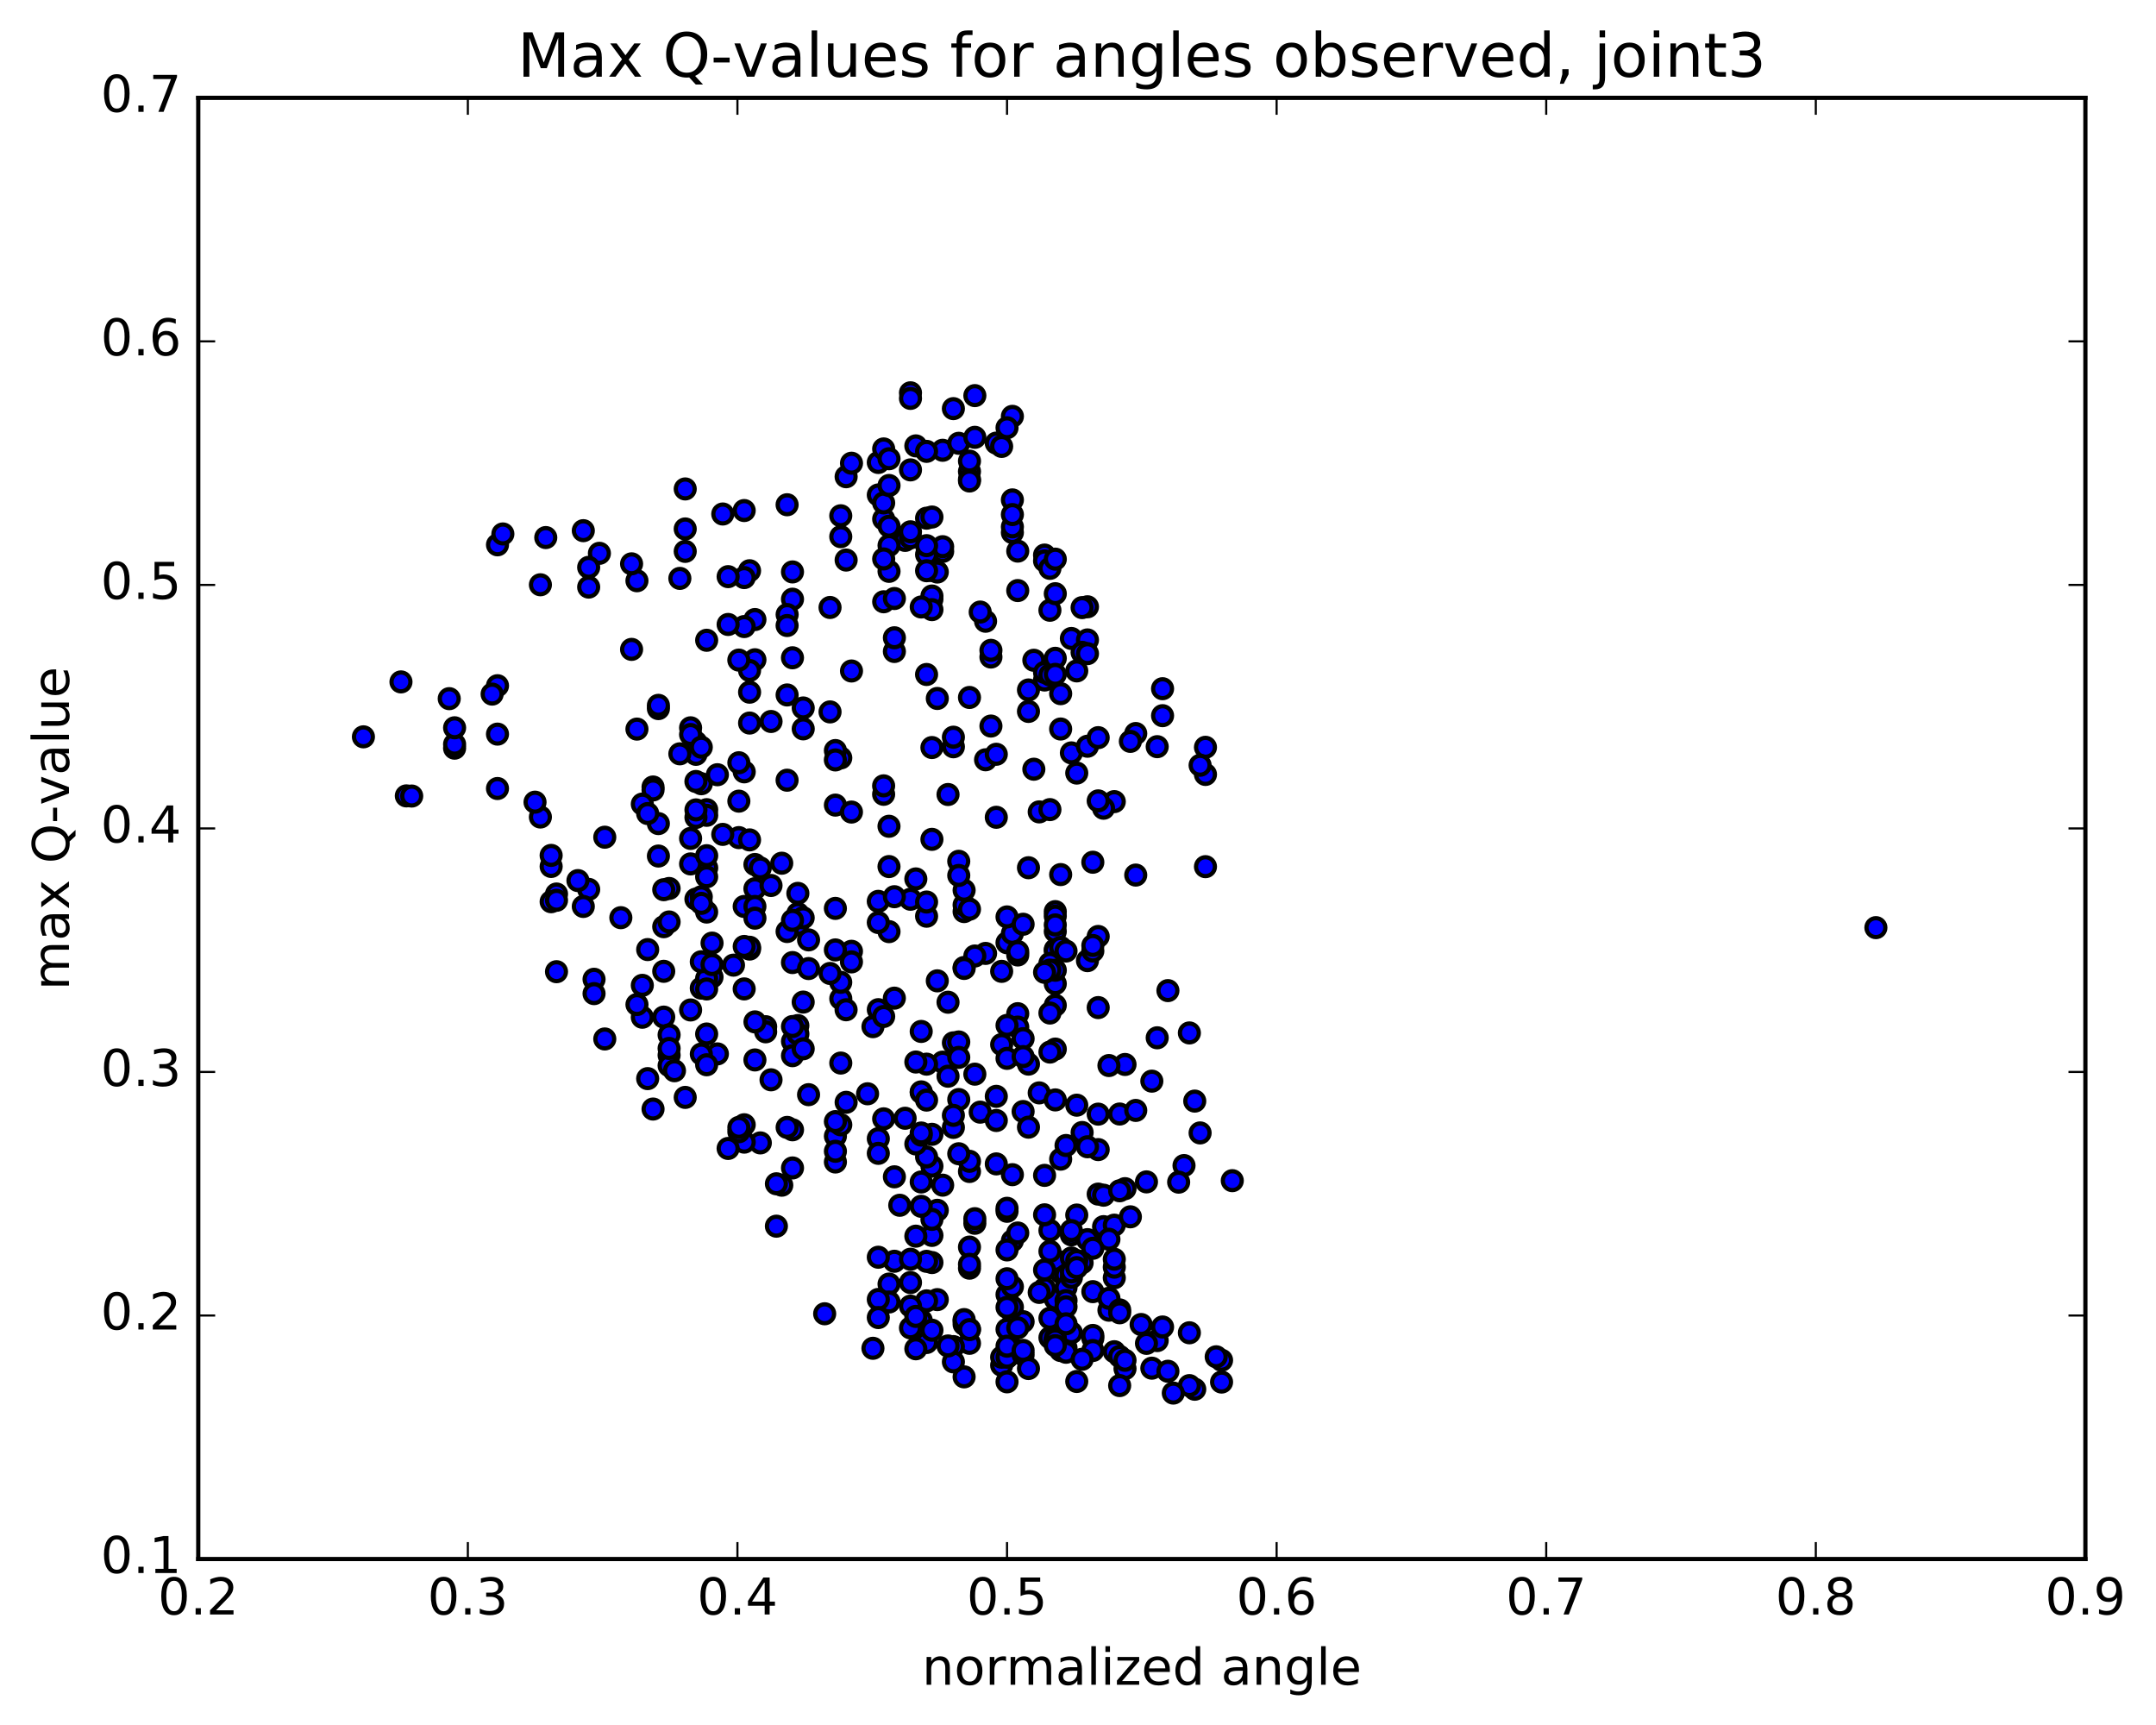 <?xml version="1.0" encoding="utf-8" standalone="no"?>
<!DOCTYPE svg PUBLIC "-//W3C//DTD SVG 1.1//EN"
  "http://www.w3.org/Graphics/SVG/1.1/DTD/svg11.dtd">
<!-- Created with matplotlib (http://matplotlib.org/) -->
<svg height="408pt" version="1.1" viewBox="0 0 510 408" width="510pt" xmlns="http://www.w3.org/2000/svg" xmlns:xlink="http://www.w3.org/1999/xlink">
 <defs>
  <style type="text/css">
*{stroke-linecap:butt;stroke-linejoin:round;stroke-miterlimit:100000;}
  </style>
 </defs>
 <g id="figure_1">
  <g id="patch_1">
   <path d="M 0 408.169 
L 510.039 408.169 
L 510.039 0 
L 0 0 
z
" style="fill:#ffffff;"/>
  </g>
  <g id="axes_1">
   <g id="patch_2">
    <path d="M 46.898 368.742 
L 493.298 368.742 
L 493.298 23.142 
L 46.898 23.142 
z
" style="fill:#ffffff;"/>
   </g>
   <g id="PathCollection_1">
    <defs>
     <path d="M 0 2.236 
C 0.593 2.236 1.162 2 1.581 1.581 
C 2 1.162 2.236 0.593 2.236 0 
C 2.236 -0.593 2 -1.162 1.581 -1.581 
C 1.162 -2 0.593 -2.236 0 -2.236 
C -0.593 -2.236 -1.162 -2 -1.581 -1.581 
C -2 -1.162 -2.236 -0.593 -2.236 0 
C -2.236 0.593 -2 1.162 -1.581 1.581 
C -1.162 2 -0.593 2.236 0 2.236 
z
" id="m4bc6372ae9" style="stroke:#000000;"/>
    </defs>
    <g clip-path="url(#p4bbab2ab61)">
     <use style="fill:#0000ff;stroke:#000000;" x="443.742" xlink:href="#m4bc6372ae9" y="219.406"/>
     <use style="fill:#0000ff;stroke:#000000;" x="238.212" xlink:href="#m4bc6372ae9" y="321.011"/>
     <use style="fill:#0000ff;stroke:#000000;" x="239.481" xlink:href="#m4bc6372ae9" y="318.84"/>
     <use style="fill:#0000ff;stroke:#000000;" x="249.63" xlink:href="#m4bc6372ae9" y="316.602"/>
     <use style="fill:#0000ff;stroke:#000000;" x="250.899" xlink:href="#m4bc6372ae9" y="319.433"/>
     <use style="fill:#0000ff;stroke:#000000;" x="258.511" xlink:href="#m4bc6372ae9" y="316.522"/>
     <use style="fill:#0000ff;stroke:#000000;" x="248.362" xlink:href="#m4bc6372ae9" y="316.381"/>
     <use style="fill:#0000ff;stroke:#000000;" x="238.212" xlink:href="#m4bc6372ae9" y="306.194"/>
     <use style="fill:#0000ff;stroke:#000000;" x="229.331" xlink:href="#m4bc6372ae9" y="299.953"/>
     <use style="fill:#0000ff;stroke:#000000;" x="239.481" xlink:href="#m4bc6372ae9" y="304.334"/>
     <use style="fill:#0000ff;stroke:#000000;" x="249.63" xlink:href="#m4bc6372ae9" y="298.059"/>
     <use style="fill:#0000ff;stroke:#000000;" x="250.899" xlink:href="#m4bc6372ae9" y="299.892"/>
     <use style="fill:#0000ff;stroke:#000000;" x="258.511" xlink:href="#m4bc6372ae9" y="305.503"/>
     <use style="fill:#0000ff;stroke:#000000;" x="249.63" xlink:href="#m4bc6372ae9" y="307.269"/>
     <use style="fill:#0000ff;stroke:#000000;" x="239.481" xlink:href="#m4bc6372ae9" y="310.396"/>
     <use style="fill:#0000ff;stroke:#000000;" x="229.331" xlink:href="#m4bc6372ae9" y="317.721"/>
     <use style="fill:#0000ff;stroke:#000000;" x="219.181" xlink:href="#m4bc6372ae9" y="317.534"/>
     <use style="fill:#0000ff;stroke:#000000;" x="210.3" xlink:href="#m4bc6372ae9" y="303.71"/>
     <use style="fill:#0000ff;stroke:#000000;" x="211.569" xlink:href="#m4bc6372ae9" y="298.316"/>
     <use style="fill:#0000ff;stroke:#000000;" x="220.45" xlink:href="#m4bc6372ae9" y="292.2"/>
     <use style="fill:#0000ff;stroke:#000000;" x="221.718" xlink:href="#m4bc6372ae9" y="286.26"/>
     <use style="fill:#0000ff;stroke:#000000;" x="229.331" xlink:href="#m4bc6372ae9" y="294.962"/>
     <use style="fill:#0000ff;stroke:#000000;" x="220.45" xlink:href="#m4bc6372ae9" y="298.621"/>
     <use style="fill:#0000ff;stroke:#000000;" x="221.718" xlink:href="#m4bc6372ae9" y="307.389"/>
     <use style="fill:#0000ff;stroke:#000000;" x="229.331" xlink:href="#m4bc6372ae9" y="314.373"/>
     <use style="fill:#0000ff;stroke:#000000;" x="228.062" xlink:href="#m4bc6372ae9" y="313.234"/>
     <use style="fill:#0000ff;stroke:#000000;" x="217.912" xlink:href="#m4bc6372ae9" y="312.296"/>
     <use style="fill:#0000ff;stroke:#000000;" x="210.3" xlink:href="#m4bc6372ae9" y="307.949"/>
     <use style="fill:#0000ff;stroke:#000000;" x="219.181" xlink:href="#m4bc6372ae9" y="307.684"/>
     <use style="fill:#0000ff;stroke:#000000;" x="220.45" xlink:href="#m4bc6372ae9" y="314.621"/>
     <use style="fill:#0000ff;stroke:#000000;" x="228.062" xlink:href="#m4bc6372ae9" y="312.422"/>
     <use style="fill:#0000ff;stroke:#000000;" x="219.181" xlink:href="#m4bc6372ae9" y="298.33"/>
     <use style="fill:#0000ff;stroke:#000000;" x="220.45" xlink:href="#m4bc6372ae9" y="288.407"/>
     <use style="fill:#0000ff;stroke:#000000;" x="230.599" xlink:href="#m4bc6372ae9" y="289.333"/>
     <use style="fill:#0000ff;stroke:#000000;" x="239.48" xlink:href="#m4bc6372ae9" y="293.469"/>
     <use style="fill:#0000ff;stroke:#000000;" x="230.599" xlink:href="#m4bc6372ae9" y="288.245"/>
     <use style="fill:#0000ff;stroke:#000000;" x="229.331" xlink:href="#m4bc6372ae9" y="277.081"/>
     <use style="fill:#0000ff;stroke:#000000;" x="220.45" xlink:href="#m4bc6372ae9" y="268.292"/>
     <use style="fill:#0000ff;stroke:#000000;" x="211.569" xlink:href="#m4bc6372ae9" y="278.341"/>
     <use style="fill:#0000ff;stroke:#000000;" x="212.837" xlink:href="#m4bc6372ae9" y="285.073"/>
     <use style="fill:#0000ff;stroke:#000000;" x="222.987" xlink:href="#m4bc6372ae9" y="280.316"/>
     <use style="fill:#0000ff;stroke:#000000;" x="231.868" xlink:href="#m4bc6372ae9" y="263.049"/>
     <use style="fill:#0000ff;stroke:#000000;" x="222.987" xlink:href="#m4bc6372ae9" y="251.213"/>
     <use style="fill:#0000ff;stroke:#000000;" x="221.718" xlink:href="#m4bc6372ae9" y="231.989"/>
     <use style="fill:#0000ff;stroke:#000000;" x="215.375" xlink:href="#m4bc6372ae9" y="212.689"/>
     <use style="fill:#0000ff;stroke:#000000;" x="224.256" xlink:href="#m4bc6372ae9" y="187.918"/>
     <use style="fill:#0000ff;stroke:#000000;" x="225.525" xlink:href="#m4bc6372ae9" y="176.627"/>
     <use style="fill:#0000ff;stroke:#000000;" x="235.674" xlink:href="#m4bc6372ae9" y="193.304"/>
     <use style="fill:#0000ff;stroke:#000000;" x="245.824" xlink:href="#m4bc6372ae9" y="192.029"/>
     <use style="fill:#0000ff;stroke:#000000;" x="253.436" xlink:href="#m4bc6372ae9" y="178.075"/>
     <use style="fill:#0000ff;stroke:#000000;" x="244.555" xlink:href="#m4bc6372ae9" y="181.936"/>
     <use style="fill:#0000ff;stroke:#000000;" x="243.286" xlink:href="#m4bc6372ae9" y="205.237"/>
     <use style="fill:#0000ff;stroke:#000000;" x="233.136" xlink:href="#m4bc6372ae9" y="225.504"/>
     <use style="fill:#0000ff;stroke:#000000;" x="224.256" xlink:href="#m4bc6372ae9" y="237.048"/>
     <use style="fill:#0000ff;stroke:#000000;" x="225.525" xlink:href="#m4bc6372ae9" y="246.653"/>
     <use style="fill:#0000ff;stroke:#000000;" x="235.674" xlink:href="#m4bc6372ae9" y="259.307"/>
     <use style="fill:#0000ff;stroke:#000000;" x="242.017" xlink:href="#m4bc6372ae9" y="262.898"/>
     <use style="fill:#0000ff;stroke:#000000;" x="235.674" xlink:href="#m4bc6372ae9" y="265.021"/>
     <use style="fill:#0000ff;stroke:#000000;" x="245.824" xlink:href="#m4bc6372ae9" y="258.491"/>
     <use style="fill:#0000ff;stroke:#000000;" x="254.704" xlink:href="#m4bc6372ae9" y="261.399"/>
     <use style="fill:#0000ff;stroke:#000000;" x="255.973" xlink:href="#m4bc6372ae9" y="267.861"/>
     <use style="fill:#0000ff;stroke:#000000;" x="264.854" xlink:href="#m4bc6372ae9" y="263.49"/>
     <use style="fill:#0000ff;stroke:#000000;" x="266.123" xlink:href="#m4bc6372ae9" y="251.768"/>
     <use style="fill:#0000ff;stroke:#000000;" x="276.272" xlink:href="#m4bc6372ae9" y="234.3"/>
     <use style="fill:#0000ff;stroke:#000000;" x="285.153" xlink:href="#m4bc6372ae9" y="204.985"/>
     <use style="fill:#0000ff;stroke:#000000;" x="285.153" xlink:href="#m4bc6372ae9" y="183.174"/>
     <use style="fill:#0000ff;stroke:#000000;" x="285.153" xlink:href="#m4bc6372ae9" y="176.752"/>
     <use style="fill:#0000ff;stroke:#000000;" x="283.884" xlink:href="#m4bc6372ae9" y="181"/>
     <use style="fill:#0000ff;stroke:#000000;" x="275.004" xlink:href="#m4bc6372ae9" y="169.272"/>
     <use style="fill:#0000ff;stroke:#000000;" x="275.004" xlink:href="#m4bc6372ae9" y="162.893"/>
     <use style="fill:#0000ff;stroke:#000000;" x="273.735" xlink:href="#m4bc6372ae9" y="176.603"/>
     <use style="fill:#0000ff;stroke:#000000;" x="263.585" xlink:href="#m4bc6372ae9" y="189.598"/>
     <use style="fill:#0000ff;stroke:#000000;" x="254.705" xlink:href="#m4bc6372ae9" y="182.847"/>
     <use style="fill:#0000ff;stroke:#000000;" x="254.704" xlink:href="#m4bc6372ae9" y="158.681"/>
     <use style="fill:#0000ff;stroke:#000000;" x="253.435" xlink:href="#m4bc6372ae9" y="151.015"/>
     <use style="fill:#0000ff;stroke:#000000;" x="244.555" xlink:href="#m4bc6372ae9" y="156.167"/>
     <use style="fill:#0000ff;stroke:#000000;" x="243.286" xlink:href="#m4bc6372ae9" y="163.191"/>
     <use style="fill:#0000ff;stroke:#000000;" x="233.136" xlink:href="#m4bc6372ae9" y="179.704"/>
     <use style="fill:#0000ff;stroke:#000000;" x="225.524" xlink:href="#m4bc6372ae9" y="174.361"/>
     <use style="fill:#0000ff;stroke:#000000;" x="234.404" xlink:href="#m4bc6372ae9" y="171.726"/>
     <use style="fill:#0000ff;stroke:#000000;" x="235.673" xlink:href="#m4bc6372ae9" y="178.402"/>
     <use style="fill:#0000ff;stroke:#000000;" x="243.285" xlink:href="#m4bc6372ae9" y="168.267"/>
     <use style="fill:#0000ff;stroke:#000000;" x="234.404" xlink:href="#m4bc6372ae9" y="155.403"/>
     <use style="fill:#0000ff;stroke:#000000;" x="234.404" xlink:href="#m4bc6372ae9" y="153.819"/>
     <use style="fill:#0000ff;stroke:#000000;" x="233.135" xlink:href="#m4bc6372ae9" y="146.937"/>
     <use style="fill:#0000ff;stroke:#000000;" x="222.986" xlink:href="#m4bc6372ae9" y="130.425"/>
     <use style="fill:#0000ff;stroke:#000000;" x="214.104" xlink:href="#m4bc6372ae9" y="127.815"/>
     <use style="fill:#0000ff;stroke:#000000;" x="215.373" xlink:href="#m4bc6372ae9" y="127.218"/>
     <use style="fill:#0000ff;stroke:#000000;" x="222.985" xlink:href="#m4bc6372ae9" y="129.305"/>
     <use style="fill:#0000ff;stroke:#000000;" x="215.373" xlink:href="#m4bc6372ae9" y="125.783"/>
     <use style="fill:#0000ff;stroke:#000000;" x="222.985" xlink:href="#m4bc6372ae9" y="106.499"/>
     <use style="fill:#0000ff;stroke:#000000;" x="215.373" xlink:href="#m4bc6372ae9" y="92.908"/>
     <use style="fill:#0000ff;stroke:#000000;" x="215.373" xlink:href="#m4bc6372ae9" y="94.229"/>
     <use style="fill:#0000ff;stroke:#000000;" x="215.373" xlink:href="#m4bc6372ae9" y="111.138"/>
     <use style="fill:#0000ff;stroke:#000000;" x="216.641" xlink:href="#m4bc6372ae9" y="105.46"/>
     <use style="fill:#0000ff;stroke:#000000;" x="225.522" xlink:href="#m4bc6372ae9" y="96.649"/>
     <use style="fill:#0000ff;stroke:#000000;" x="226.79" xlink:href="#m4bc6372ae9" y="104.851"/>
     <use style="fill:#0000ff;stroke:#000000;" x="235.671" xlink:href="#m4bc6372ae9" y="104.806"/>
     <use style="fill:#0000ff;stroke:#000000;" x="236.939" xlink:href="#m4bc6372ae9" y="105.587"/>
     <use style="fill:#0000ff;stroke:#000000;" x="247.089" xlink:href="#m4bc6372ae9" y="131.284"/>
     <use style="fill:#0000ff;stroke:#000000;" x="247.089" xlink:href="#m4bc6372ae9" y="132.657"/>
     <use style="fill:#0000ff;stroke:#000000;" x="248.358" xlink:href="#m4bc6372ae9" y="134.432"/>
     <use style="fill:#0000ff;stroke:#000000;" x="257.239" xlink:href="#m4bc6372ae9" y="143.517"/>
     <use style="fill:#0000ff;stroke:#000000;" x="255.97" xlink:href="#m4bc6372ae9" y="143.712"/>
     <use style="fill:#0000ff;stroke:#000000;" x="247.089" xlink:href="#m4bc6372ae9" y="160.834"/>
     <use style="fill:#0000ff;stroke:#000000;" x="247.089" xlink:href="#m4bc6372ae9" y="159.043"/>
     <use style="fill:#0000ff;stroke:#000000;" x="248.357" xlink:href="#m4bc6372ae9" y="144.339"/>
     <use style="fill:#0000ff;stroke:#000000;" x="257.238" xlink:href="#m4bc6372ae9" y="151.355"/>
     <use style="fill:#0000ff;stroke:#000000;" x="255.969" xlink:href="#m4bc6372ae9" y="154.294"/>
     <use style="fill:#0000ff;stroke:#000000;" x="248.357" xlink:href="#m4bc6372ae9" y="159.631"/>
     <use style="fill:#0000ff;stroke:#000000;" x="257.238" xlink:href="#m4bc6372ae9" y="176.5"/>
     <use style="fill:#0000ff;stroke:#000000;" x="248.357" xlink:href="#m4bc6372ae9" y="191.49"/>
     <use style="fill:#0000ff;stroke:#000000;" x="249.626" xlink:href="#m4bc6372ae9" y="215.616"/>
     <use style="fill:#0000ff;stroke:#000000;" x="257.238" xlink:href="#m4bc6372ae9" y="227.213"/>
     <use style="fill:#0000ff;stroke:#000000;" x="249.626" xlink:href="#m4bc6372ae9" y="220.3"/>
     <use style="fill:#0000ff;stroke:#000000;" x="258.507" xlink:href="#m4bc6372ae9" y="203.937"/>
     <use style="fill:#0000ff;stroke:#000000;" x="259.776" xlink:href="#m4bc6372ae9" y="174.472"/>
     <use style="fill:#0000ff;stroke:#000000;" x="268.656" xlink:href="#m4bc6372ae9" y="173.493"/>
     <use style="fill:#0000ff;stroke:#000000;" x="267.388" xlink:href="#m4bc6372ae9" y="175.353"/>
     <use style="fill:#0000ff;stroke:#000000;" x="257.238" xlink:href="#m4bc6372ae9" y="154.599"/>
     <use style="fill:#0000ff;stroke:#000000;" x="249.626" xlink:href="#m4bc6372ae9" y="155.703"/>
     <use style="fill:#0000ff;stroke:#000000;" x="249.626" xlink:href="#m4bc6372ae9" y="159.501"/>
     <use style="fill:#0000ff;stroke:#000000;" x="250.895" xlink:href="#m4bc6372ae9" y="172.427"/>
     <use style="fill:#0000ff;stroke:#000000;" x="261.045" xlink:href="#m4bc6372ae9" y="191.165"/>
     <use style="fill:#0000ff;stroke:#000000;" x="268.657" xlink:href="#m4bc6372ae9" y="206.973"/>
     <use style="fill:#0000ff;stroke:#000000;" x="258.507" xlink:href="#m4bc6372ae9" y="224.938"/>
     <use style="fill:#0000ff;stroke:#000000;" x="249.626" xlink:href="#m4bc6372ae9" y="216.674"/>
     <use style="fill:#0000ff;stroke:#000000;" x="249.626" xlink:href="#m4bc6372ae9" y="218.763"/>
     <use style="fill:#0000ff;stroke:#000000;" x="249.626" xlink:href="#m4bc6372ae9" y="224.594"/>
     <use style="fill:#0000ff;stroke:#000000;" x="249.626" xlink:href="#m4bc6372ae9" y="224.864"/>
     <use style="fill:#0000ff;stroke:#000000;" x="249.626" xlink:href="#m4bc6372ae9" y="237.774"/>
     <use style="fill:#0000ff;stroke:#000000;" x="248.358" xlink:href="#m4bc6372ae9" y="239.603"/>
     <use style="fill:#0000ff;stroke:#000000;" x="240.745" xlink:href="#m4bc6372ae9" y="239.756"/>
     <use style="fill:#0000ff;stroke:#000000;" x="249.626" xlink:href="#m4bc6372ae9" y="232.678"/>
     <use style="fill:#0000ff;stroke:#000000;" x="248.357" xlink:href="#m4bc6372ae9" y="227.85"/>
     <use style="fill:#0000ff;stroke:#000000;" x="238.208" xlink:href="#m4bc6372ae9" y="222.978"/>
     <use style="fill:#0000ff;stroke:#000000;" x="228.059" xlink:href="#m4bc6372ae9" y="215.609"/>
     <use style="fill:#0000ff;stroke:#000000;" x="228.059" xlink:href="#m4bc6372ae9" y="214.041"/>
     <use style="fill:#0000ff;stroke:#000000;" x="226.79" xlink:href="#m4bc6372ae9" y="203.714"/>
     <use style="fill:#0000ff;stroke:#000000;" x="216.64" xlink:href="#m4bc6372ae9" y="207.883"/>
     <use style="fill:#0000ff;stroke:#000000;" x="207.759" xlink:href="#m4bc6372ae9" y="213.186"/>
     <use style="fill:#0000ff;stroke:#000000;" x="197.609" xlink:href="#m4bc6372ae9" y="214.855"/>
     <use style="fill:#0000ff;stroke:#000000;" x="188.728" xlink:href="#m4bc6372ae9" y="216.061"/>
     <use style="fill:#0000ff;stroke:#000000;" x="187.459" xlink:href="#m4bc6372ae9" y="227.666"/>
     <use style="fill:#0000ff;stroke:#000000;" x="177.31" xlink:href="#m4bc6372ae9" y="224.474"/>
     <use style="fill:#0000ff;stroke:#000000;" x="168.429" xlink:href="#m4bc6372ae9" y="231.087"/>
     <use style="fill:#0000ff;stroke:#000000;" x="169.697" xlink:href="#m4bc6372ae9" y="249.268"/>
     <use style="fill:#0000ff;stroke:#000000;" x="181.116" xlink:href="#m4bc6372ae9" y="242.833"/>
     <use style="fill:#0000ff;stroke:#000000;" x="188.728" xlink:href="#m4bc6372ae9" y="242.568"/>
     <use style="fill:#0000ff;stroke:#000000;" x="181.115" xlink:href="#m4bc6372ae9" y="244.043"/>
     <use style="fill:#0000ff;stroke:#000000;" x="191.265" xlink:href="#m4bc6372ae9" y="222.301"/>
     <use style="fill:#0000ff;stroke:#000000;" x="201.414" xlink:href="#m4bc6372ae9" y="224.998"/>
     <use style="fill:#0000ff;stroke:#000000;" x="210.296" xlink:href="#m4bc6372ae9" y="220.35"/>
     <use style="fill:#0000ff;stroke:#000000;" x="211.565" xlink:href="#m4bc6372ae9" y="212.09"/>
     <use style="fill:#0000ff;stroke:#000000;" x="220.446" xlink:href="#m4bc6372ae9" y="198.524"/>
     <use style="fill:#0000ff;stroke:#000000;" x="220.446" xlink:href="#m4bc6372ae9" y="176.809"/>
     <use style="fill:#0000ff;stroke:#000000;" x="219.178" xlink:href="#m4bc6372ae9" y="159.531"/>
     <use style="fill:#0000ff;stroke:#000000;" x="211.566" xlink:href="#m4bc6372ae9" y="154.089"/>
     <use style="fill:#0000ff;stroke:#000000;" x="220.447" xlink:href="#m4bc6372ae9" y="141.711"/>
     <use style="fill:#0000ff;stroke:#000000;" x="220.448" xlink:href="#m4bc6372ae9" y="134.948"/>
     <use style="fill:#0000ff;stroke:#000000;" x="221.717" xlink:href="#m4bc6372ae9" y="135.298"/>
     <use style="fill:#0000ff;stroke:#000000;" x="231.867" xlink:href="#m4bc6372ae9" y="144.764"/>
     <use style="fill:#0000ff;stroke:#000000;" x="240.748" xlink:href="#m4bc6372ae9" y="139.68"/>
     <use style="fill:#0000ff;stroke:#000000;" x="239.479" xlink:href="#m4bc6372ae9" y="125.958"/>
     <use style="fill:#0000ff;stroke:#000000;" x="229.329" xlink:href="#m4bc6372ae9" y="111.516"/>
     <use style="fill:#0000ff;stroke:#000000;" x="219.18" xlink:href="#m4bc6372ae9" y="106.756"/>
     <use style="fill:#0000ff;stroke:#000000;" x="207.761" xlink:href="#m4bc6372ae9" y="109.384"/>
     <use style="fill:#0000ff;stroke:#000000;" x="198.881" xlink:href="#m4bc6372ae9" y="121.991"/>
     <use style="fill:#0000ff;stroke:#000000;" x="198.881" xlink:href="#m4bc6372ae9" y="126.929"/>
     <use style="fill:#0000ff;stroke:#000000;" x="200.151" xlink:href="#m4bc6372ae9" y="112.755"/>
     <use style="fill:#0000ff;stroke:#000000;" x="209.032" xlink:href="#m4bc6372ae9" y="106.182"/>
     <use style="fill:#0000ff;stroke:#000000;" x="207.763" xlink:href="#m4bc6372ae9" y="117.066"/>
     <use style="fill:#0000ff;stroke:#000000;" x="196.345" xlink:href="#m4bc6372ae9" y="143.681"/>
     <use style="fill:#0000ff;stroke:#000000;" x="187.465" xlink:href="#m4bc6372ae9" y="141.725"/>
     <use style="fill:#0000ff;stroke:#000000;" x="187.465" xlink:href="#m4bc6372ae9" y="135.274"/>
     <use style="fill:#0000ff;stroke:#000000;" x="186.197" xlink:href="#m4bc6372ae9" y="145.35"/>
     <use style="fill:#0000ff;stroke:#000000;" x="177.316" xlink:href="#m4bc6372ae9" y="163.715"/>
     <use style="fill:#0000ff;stroke:#000000;" x="177.317" xlink:href="#m4bc6372ae9" y="171.017"/>
     <use style="fill:#0000ff;stroke:#000000;" x="176.048" xlink:href="#m4bc6372ae9" y="182.557"/>
     <use style="fill:#0000ff;stroke:#000000;" x="167.167" xlink:href="#m4bc6372ae9" y="191.503"/>
     <use style="fill:#0000ff;stroke:#000000;" x="167.168" xlink:href="#m4bc6372ae9" y="192.84"/>
     <use style="fill:#0000ff;stroke:#000000;" x="167.168" xlink:href="#m4bc6372ae9" y="205.279"/>
     <use style="fill:#0000ff;stroke:#000000;" x="168.437" xlink:href="#m4bc6372ae9" y="223.066"/>
     <use style="fill:#0000ff;stroke:#000000;" x="178.587" xlink:href="#m4bc6372ae9" y="241.696"/>
     <use style="fill:#0000ff;stroke:#000000;" x="187.468" xlink:href="#m4bc6372ae9" y="246.3"/>
     <use style="fill:#0000ff;stroke:#000000;" x="188.736" xlink:href="#m4bc6372ae9" y="244.551"/>
     <use style="fill:#0000ff;stroke:#000000;" x="198.886" xlink:href="#m4bc6372ae9" y="236.207"/>
     <use style="fill:#0000ff;stroke:#000000;" x="207.766" xlink:href="#m4bc6372ae9" y="238.806"/>
     <use style="fill:#0000ff;stroke:#000000;" x="206.498" xlink:href="#m4bc6372ae9" y="242.827"/>
     <use style="fill:#0000ff;stroke:#000000;" x="198.885" xlink:href="#m4bc6372ae9" y="251.436"/>
     <use style="fill:#0000ff;stroke:#000000;" x="200.153" xlink:href="#m4bc6372ae9" y="260.721"/>
     <use style="fill:#0000ff;stroke:#000000;" x="207.766" xlink:href="#m4bc6372ae9" y="269.315"/>
     <use style="fill:#0000ff;stroke:#000000;" x="197.616" xlink:href="#m4bc6372ae9" y="274.837"/>
     <use style="fill:#0000ff;stroke:#000000;" x="197.617" xlink:href="#m4bc6372ae9" y="268.723"/>
     <use style="fill:#0000ff;stroke:#000000;" x="198.886" xlink:href="#m4bc6372ae9" y="266.044"/>
     <use style="fill:#0000ff;stroke:#000000;" x="207.766" xlink:href="#m4bc6372ae9" y="272.791"/>
     <use style="fill:#0000ff;stroke:#000000;" x="197.617" xlink:href="#m4bc6372ae9" y="272.297"/>
     <use style="fill:#0000ff;stroke:#000000;" x="187.468" xlink:href="#m4bc6372ae9" y="276.245"/>
     <use style="fill:#0000ff;stroke:#000000;" x="179.856" xlink:href="#m4bc6372ae9" y="270.321"/>
     <use style="fill:#0000ff;stroke:#000000;" x="187.468" xlink:href="#m4bc6372ae9" y="267.22"/>
     <use style="fill:#0000ff;stroke:#000000;" x="176.05" xlink:href="#m4bc6372ae9" y="270.139"/>
     <use style="fill:#0000ff;stroke:#000000;" x="238.212" xlink:href="#m4bc6372ae9" y="321.011"/>
     <use style="fill:#0000ff;stroke:#000000;" x="236.943" xlink:href="#m4bc6372ae9" y="322.916"/>
     <use style="fill:#0000ff;stroke:#000000;" x="228.062" xlink:href="#m4bc6372ae9" y="325.659"/>
     <use style="fill:#0000ff;stroke:#000000;" x="238.212" xlink:href="#m4bc6372ae9" y="326.831"/>
     <use style="fill:#0000ff;stroke:#000000;" x="236.943" xlink:href="#m4bc6372ae9" y="321.008"/>
     <use style="fill:#0000ff;stroke:#000000;" x="225.525" xlink:href="#m4bc6372ae9" y="318.498"/>
     <use style="fill:#0000ff;stroke:#000000;" x="216.644" xlink:href="#m4bc6372ae9" y="319.014"/>
     <use style="fill:#0000ff;stroke:#000000;" x="225.525" xlink:href="#m4bc6372ae9" y="322.113"/>
     <use style="fill:#0000ff;stroke:#000000;" x="224.256" xlink:href="#m4bc6372ae9" y="318.347"/>
     <use style="fill:#0000ff;stroke:#000000;" x="215.375" xlink:href="#m4bc6372ae9" y="314.079"/>
     <use style="fill:#0000ff;stroke:#000000;" x="215.375" xlink:href="#m4bc6372ae9" y="303.349"/>
     <use style="fill:#0000ff;stroke:#000000;" x="215.375" xlink:href="#m4bc6372ae9" y="297.834"/>
     <use style="fill:#0000ff;stroke:#000000;" x="215.375" xlink:href="#m4bc6372ae9" y="308.929"/>
     <use style="fill:#0000ff;stroke:#000000;" x="216.644" xlink:href="#m4bc6372ae9" y="311.357"/>
     <use style="fill:#0000ff;stroke:#000000;" x="228.062" xlink:href="#m4bc6372ae9" y="312.111"/>
     <use style="fill:#0000ff;stroke:#000000;" x="238.212" xlink:href="#m4bc6372ae9" y="314.413"/>
     <use style="fill:#0000ff;stroke:#000000;" x="247.093" xlink:href="#m4bc6372ae9" y="304.776"/>
     <use style="fill:#0000ff;stroke:#000000;" x="240.749" xlink:href="#m4bc6372ae9" y="291.629"/>
     <use style="fill:#0000ff;stroke:#000000;" x="250.899" xlink:href="#m4bc6372ae9" y="274.165"/>
     <use style="fill:#0000ff;stroke:#000000;" x="252.168" xlink:href="#m4bc6372ae9" y="270.934"/>
     <use style="fill:#0000ff;stroke:#000000;" x="261.049" xlink:href="#m4bc6372ae9" y="290.127"/>
     <use style="fill:#0000ff;stroke:#000000;" x="250.899" xlink:href="#m4bc6372ae9" y="300.982"/>
     <use style="fill:#0000ff;stroke:#000000;" x="242.018" xlink:href="#m4bc6372ae9" y="312.608"/>
     <use style="fill:#0000ff;stroke:#000000;" x="240.749" xlink:href="#m4bc6372ae9" y="314.069"/>
     <use style="fill:#0000ff;stroke:#000000;" x="229.331" xlink:href="#m4bc6372ae9" y="299.029"/>
     <use style="fill:#0000ff;stroke:#000000;" x="220.45" xlink:href="#m4bc6372ae9" y="275.831"/>
     <use style="fill:#0000ff;stroke:#000000;" x="229.331" xlink:href="#m4bc6372ae9" y="274.673"/>
     <use style="fill:#0000ff;stroke:#000000;" x="219.181" xlink:href="#m4bc6372ae9" y="273.634"/>
     <use style="fill:#0000ff;stroke:#000000;" x="219.181" xlink:href="#m4bc6372ae9" y="251.692"/>
     <use style="fill:#0000ff;stroke:#000000;" x="217.912" xlink:href="#m4bc6372ae9" y="243.957"/>
     <use style="fill:#0000ff;stroke:#000000;" x="209.032" xlink:href="#m4bc6372ae9" y="240.419"/>
     <use style="fill:#0000ff;stroke:#000000;" x="207.763" xlink:href="#m4bc6372ae9" y="218.198"/>
     <use style="fill:#0000ff;stroke:#000000;" x="197.613" xlink:href="#m4bc6372ae9" y="190.424"/>
     <use style="fill:#0000ff;stroke:#000000;" x="196.345" xlink:href="#m4bc6372ae9" y="168.382"/>
     <use style="fill:#0000ff;stroke:#000000;" x="190.002" xlink:href="#m4bc6372ae9" y="167.45"/>
     <use style="fill:#0000ff;stroke:#000000;" x="198.883" xlink:href="#m4bc6372ae9" y="179.262"/>
     <use style="fill:#0000ff;stroke:#000000;" x="197.615" xlink:href="#m4bc6372ae9" y="177.519"/>
     <use style="fill:#0000ff;stroke:#000000;" x="190.003" xlink:href="#m4bc6372ae9" y="172.388"/>
     <use style="fill:#0000ff;stroke:#000000;" x="201.421" xlink:href="#m4bc6372ae9" y="158.703"/>
     <use style="fill:#0000ff;stroke:#000000;" x="209.034" xlink:href="#m4bc6372ae9" y="142.331"/>
     <use style="fill:#0000ff;stroke:#000000;" x="200.153" xlink:href="#m4bc6372ae9" y="132.465"/>
     <use style="fill:#0000ff;stroke:#000000;" x="209.033" xlink:href="#m4bc6372ae9" y="122.772"/>
     <use style="fill:#0000ff;stroke:#000000;" x="201.421" xlink:href="#m4bc6372ae9" y="109.562"/>
     <use style="fill:#0000ff;stroke:#000000;" x="210.301" xlink:href="#m4bc6372ae9" y="108.5"/>
     <use style="fill:#0000ff;stroke:#000000;" x="210.301" xlink:href="#m4bc6372ae9" y="124.462"/>
     <use style="fill:#0000ff;stroke:#000000;" x="210.301" xlink:href="#m4bc6372ae9" y="135.137"/>
     <use style="fill:#0000ff;stroke:#000000;" x="211.57" xlink:href="#m4bc6372ae9" y="141.563"/>
     <use style="fill:#0000ff;stroke:#000000;" x="220.451" xlink:href="#m4bc6372ae9" y="140.972"/>
     <use style="fill:#0000ff;stroke:#000000;" x="211.57" xlink:href="#m4bc6372ae9" y="150.848"/>
     <use style="fill:#0000ff;stroke:#000000;" x="221.72" xlink:href="#m4bc6372ae9" y="165.202"/>
     <use style="fill:#0000ff;stroke:#000000;" x="229.332" xlink:href="#m4bc6372ae9" y="164.964"/>
     <use style="fill:#0000ff;stroke:#000000;" x="220.451" xlink:href="#m4bc6372ae9" y="144.194"/>
     <use style="fill:#0000ff;stroke:#000000;" x="219.183" xlink:href="#m4bc6372ae9" y="131.169"/>
     <use style="fill:#0000ff;stroke:#000000;" x="210.302" xlink:href="#m4bc6372ae9" y="129.018"/>
     <use style="fill:#0000ff;stroke:#000000;" x="219.183" xlink:href="#m4bc6372ae9" y="134.99"/>
     <use style="fill:#0000ff;stroke:#000000;" x="217.915" xlink:href="#m4bc6372ae9" y="143.562"/>
     <use style="fill:#0000ff;stroke:#000000;" x="209.034" xlink:href="#m4bc6372ae9" y="132.2"/>
     <use style="fill:#0000ff;stroke:#000000;" x="209.033" xlink:href="#m4bc6372ae9" y="118.953"/>
     <use style="fill:#0000ff;stroke:#000000;" x="210.302" xlink:href="#m4bc6372ae9" y="114.827"/>
     <use style="fill:#0000ff;stroke:#000000;" x="219.182" xlink:href="#m4bc6372ae9" y="122.561"/>
     <use style="fill:#0000ff;stroke:#000000;" x="219.183" xlink:href="#m4bc6372ae9" y="129.059"/>
     <use style="fill:#0000ff;stroke:#000000;" x="220.452" xlink:href="#m4bc6372ae9" y="122.286"/>
     <use style="fill:#0000ff;stroke:#000000;" x="229.332" xlink:href="#m4bc6372ae9" y="113.373"/>
     <use style="fill:#0000ff;stroke:#000000;" x="229.332" xlink:href="#m4bc6372ae9" y="113.767"/>
     <use style="fill:#0000ff;stroke:#000000;" x="229.332" xlink:href="#m4bc6372ae9" y="109.058"/>
     <use style="fill:#0000ff;stroke:#000000;" x="230.601" xlink:href="#m4bc6372ae9" y="93.571"/>
     <use style="fill:#0000ff;stroke:#000000;" x="239.482" xlink:href="#m4bc6372ae9" y="98.474"/>
     <use style="fill:#0000ff;stroke:#000000;" x="238.213" xlink:href="#m4bc6372ae9" y="101.173"/>
     <use style="fill:#0000ff;stroke:#000000;" x="230.601" xlink:href="#m4bc6372ae9" y="103.436"/>
     <use style="fill:#0000ff;stroke:#000000;" x="239.481" xlink:href="#m4bc6372ae9" y="118.237"/>
     <use style="fill:#0000ff;stroke:#000000;" x="239.481" xlink:href="#m4bc6372ae9" y="124.613"/>
     <use style="fill:#0000ff;stroke:#000000;" x="239.481" xlink:href="#m4bc6372ae9" y="121.705"/>
     <use style="fill:#0000ff;stroke:#000000;" x="240.75" xlink:href="#m4bc6372ae9" y="130.348"/>
     <use style="fill:#0000ff;stroke:#000000;" x="249.631" xlink:href="#m4bc6372ae9" y="132.25"/>
     <use style="fill:#0000ff;stroke:#000000;" x="249.631" xlink:href="#m4bc6372ae9" y="140.424"/>
     <use style="fill:#0000ff;stroke:#000000;" x="250.899" xlink:href="#m4bc6372ae9" y="164.066"/>
     <use style="fill:#0000ff;stroke:#000000;" x="259.78" xlink:href="#m4bc6372ae9" y="189.425"/>
     <use style="fill:#0000ff;stroke:#000000;" x="250.899" xlink:href="#m4bc6372ae9" y="206.857"/>
     <use style="fill:#0000ff;stroke:#000000;" x="249.63" xlink:href="#m4bc6372ae9" y="229.483"/>
     <use style="fill:#0000ff;stroke:#000000;" x="240.749" xlink:href="#m4bc6372ae9" y="225.874"/>
     <use style="fill:#0000ff;stroke:#000000;" x="239.48" xlink:href="#m4bc6372ae9" y="220.782"/>
     <use style="fill:#0000ff;stroke:#000000;" x="228.062" xlink:href="#m4bc6372ae9" y="228.828"/>
     <use style="fill:#0000ff;stroke:#000000;" x="219.181" xlink:href="#m4bc6372ae9" y="216.703"/>
     <use style="fill:#0000ff;stroke:#000000;" x="228.062" xlink:href="#m4bc6372ae9" y="210.562"/>
     <use style="fill:#0000ff;stroke:#000000;" x="229.331" xlink:href="#m4bc6372ae9" y="215.046"/>
     <use style="fill:#0000ff;stroke:#000000;" x="238.211" xlink:href="#m4bc6372ae9" y="216.869"/>
     <use style="fill:#0000ff;stroke:#000000;" x="226.793" xlink:href="#m4bc6372ae9" y="207.062"/>
     <use style="fill:#0000ff;stroke:#000000;" x="219.181" xlink:href="#m4bc6372ae9" y="213.35"/>
     <use style="fill:#0000ff;stroke:#000000;" x="230.599" xlink:href="#m4bc6372ae9" y="226.114"/>
     <use style="fill:#0000ff;stroke:#000000;" x="240.749" xlink:href="#m4bc6372ae9" y="225.066"/>
     <use style="fill:#0000ff;stroke:#000000;" x="240.749" xlink:href="#m4bc6372ae9" y="242.93"/>
     <use style="fill:#0000ff;stroke:#000000;" x="242.017" xlink:href="#m4bc6372ae9" y="245.662"/>
     <use style="fill:#0000ff;stroke:#000000;" x="250.898" xlink:href="#m4bc6372ae9" y="224.075"/>
     <use style="fill:#0000ff;stroke:#000000;" x="242.017" xlink:href="#m4bc6372ae9" y="218.606"/>
     <use style="fill:#0000ff;stroke:#000000;" x="252.167" xlink:href="#m4bc6372ae9" y="224.938"/>
     <use style="fill:#0000ff;stroke:#000000;" x="259.779" xlink:href="#m4bc6372ae9" y="221.492"/>
     <use style="fill:#0000ff;stroke:#000000;" x="248.361" xlink:href="#m4bc6372ae9" y="229.445"/>
     <use style="fill:#0000ff;stroke:#000000;" x="236.942" xlink:href="#m4bc6372ae9" y="229.747"/>
     <use style="fill:#0000ff;stroke:#000000;" x="228.061" xlink:href="#m4bc6372ae9" y="229.057"/>
     <use style="fill:#0000ff;stroke:#000000;" x="226.793" xlink:href="#m4bc6372ae9" y="246.444"/>
     <use style="fill:#0000ff;stroke:#000000;" x="217.912" xlink:href="#m4bc6372ae9" y="258.378"/>
     <use style="fill:#0000ff;stroke:#000000;" x="226.793" xlink:href="#m4bc6372ae9" y="260.066"/>
     <use style="fill:#0000ff;stroke:#000000;" x="225.524" xlink:href="#m4bc6372ae9" y="266.655"/>
     <use style="fill:#0000ff;stroke:#000000;" x="214.106" xlink:href="#m4bc6372ae9" y="264.491"/>
     <use style="fill:#0000ff;stroke:#000000;" x="205.225" xlink:href="#m4bc6372ae9" y="258.702"/>
     <use style="fill:#0000ff;stroke:#000000;" x="216.643" xlink:href="#m4bc6372ae9" y="270.568"/>
     <use style="fill:#0000ff;stroke:#000000;" x="224.255" xlink:href="#m4bc6372ae9" y="254.545"/>
     <use style="fill:#0000ff;stroke:#000000;" x="216.643" xlink:href="#m4bc6372ae9" y="251.19"/>
     <use style="fill:#0000ff;stroke:#000000;" x="225.524" xlink:href="#m4bc6372ae9" y="263.809"/>
     <use style="fill:#0000ff;stroke:#000000;" x="217.912" xlink:href="#m4bc6372ae9" y="268.475"/>
     <use style="fill:#0000ff;stroke:#000000;" x="226.793" xlink:href="#m4bc6372ae9" y="272.886"/>
     <use style="fill:#0000ff;stroke:#000000;" x="217.912" xlink:href="#m4bc6372ae9" y="258.252"/>
     <use style="fill:#0000ff;stroke:#000000;" x="217.912" xlink:href="#m4bc6372ae9" y="267.98"/>
     <use style="fill:#0000ff;stroke:#000000;" x="217.912" xlink:href="#m4bc6372ae9" y="279.563"/>
     <use style="fill:#0000ff;stroke:#000000;" x="217.912" xlink:href="#m4bc6372ae9" y="285.323"/>
     <use style="fill:#0000ff;stroke:#000000;" x="216.643" xlink:href="#m4bc6372ae9" y="292.38"/>
     <use style="fill:#0000ff;stroke:#000000;" x="207.762" xlink:href="#m4bc6372ae9" y="297.361"/>
     <use style="fill:#0000ff;stroke:#000000;" x="207.762" xlink:href="#m4bc6372ae9" y="307.342"/>
     <use style="fill:#0000ff;stroke:#000000;" x="207.762" xlink:href="#m4bc6372ae9" y="311.63"/>
     <use style="fill:#0000ff;stroke:#000000;" x="206.493" xlink:href="#m4bc6372ae9" y="318.9"/>
     <use style="fill:#0000ff;stroke:#000000;" x="195.075" xlink:href="#m4bc6372ae9" y="310.734"/>
     <use style="fill:#0000ff;stroke:#000000;" x="183.656" xlink:href="#m4bc6372ae9" y="290.017"/>
     <use style="fill:#0000ff;stroke:#000000;" x="174.776" xlink:href="#m4bc6372ae9" y="267.684"/>
     <use style="fill:#0000ff;stroke:#000000;" x="176.044" xlink:href="#m4bc6372ae9" y="266.03"/>
     <use style="fill:#0000ff;stroke:#000000;" x="184.925" xlink:href="#m4bc6372ae9" y="280.324"/>
     <use style="fill:#0000ff;stroke:#000000;" x="183.657" xlink:href="#m4bc6372ae9" y="279.991"/>
     <use style="fill:#0000ff;stroke:#000000;" x="172.238" xlink:href="#m4bc6372ae9" y="271.633"/>
     <use style="fill:#0000ff;stroke:#000000;" x="162.089" xlink:href="#m4bc6372ae9" y="259.558"/>
     <use style="fill:#0000ff;stroke:#000000;" x="153.208" xlink:href="#m4bc6372ae9" y="255.117"/>
     <use style="fill:#0000ff;stroke:#000000;" x="154.477" xlink:href="#m4bc6372ae9" y="262.314"/>
     <use style="fill:#0000ff;stroke:#000000;" x="165.895" xlink:href="#m4bc6372ae9" y="249.303"/>
     <use style="fill:#0000ff;stroke:#000000;" x="173.508" xlink:href="#m4bc6372ae9" y="228.278"/>
     <use style="fill:#0000ff;stroke:#000000;" x="163.358" xlink:href="#m4bc6372ae9" y="204.334"/>
     <use style="fill:#0000ff;stroke:#000000;" x="154.477" xlink:href="#m4bc6372ae9" y="186.141"/>
     <use style="fill:#0000ff;stroke:#000000;" x="154.477" xlink:href="#m4bc6372ae9" y="186.837"/>
     <use style="fill:#0000ff;stroke:#000000;" x="155.746" xlink:href="#m4bc6372ae9" y="202.47"/>
     <use style="fill:#0000ff;stroke:#000000;" x="164.627" xlink:href="#m4bc6372ae9" y="193.339"/>
     <use style="fill:#0000ff;stroke:#000000;" x="165.895" xlink:href="#m4bc6372ae9" y="185.366"/>
     <use style="fill:#0000ff;stroke:#000000;" x="174.776" xlink:href="#m4bc6372ae9" y="189.488"/>
     <use style="fill:#0000ff;stroke:#000000;" x="164.627" xlink:href="#m4bc6372ae9" y="178.419"/>
     <use style="fill:#0000ff;stroke:#000000;" x="164.626" xlink:href="#m4bc6372ae9" y="175.555"/>
     <use style="fill:#0000ff;stroke:#000000;" x="163.357" xlink:href="#m4bc6372ae9" y="172.142"/>
     <use style="fill:#0000ff;stroke:#000000;" x="155.744" xlink:href="#m4bc6372ae9" y="167.601"/>
     <use style="fill:#0000ff;stroke:#000000;" x="163.356" xlink:href="#m4bc6372ae9" y="173.724"/>
     <use style="fill:#0000ff;stroke:#000000;" x="155.744" xlink:href="#m4bc6372ae9" y="166.831"/>
     <use style="fill:#0000ff;stroke:#000000;" x="167.161" xlink:href="#m4bc6372ae9" y="151.438"/>
     <use style="fill:#0000ff;stroke:#000000;" x="178.579" xlink:href="#m4bc6372ae9" y="156.047"/>
     <use style="fill:#0000ff;stroke:#000000;" x="187.459" xlink:href="#m4bc6372ae9" y="155.579"/>
     <use style="fill:#0000ff;stroke:#000000;" x="186.19" xlink:href="#m4bc6372ae9" y="164.37"/>
     <use style="fill:#0000ff;stroke:#000000;" x="177.309" xlink:href="#m4bc6372ae9" y="158.586"/>
     <use style="fill:#0000ff;stroke:#000000;" x="178.578" xlink:href="#m4bc6372ae9" y="146.536"/>
     <use style="fill:#0000ff;stroke:#000000;" x="186.189" xlink:href="#m4bc6372ae9" y="147.948"/>
     <use style="fill:#0000ff;stroke:#000000;" x="176.039" xlink:href="#m4bc6372ae9" y="148.196"/>
     <use style="fill:#0000ff;stroke:#000000;" x="177.308" xlink:href="#m4bc6372ae9" y="134.991"/>
     <use style="fill:#0000ff;stroke:#000000;" x="186.189" xlink:href="#m4bc6372ae9" y="119.384"/>
     <use style="fill:#0000ff;stroke:#000000;" x="176.039" xlink:href="#m4bc6372ae9" y="120.755"/>
     <use style="fill:#0000ff;stroke:#000000;" x="176.039" xlink:href="#m4bc6372ae9" y="136.609"/>
     <use style="fill:#0000ff;stroke:#000000;" x="174.769" xlink:href="#m4bc6372ae9" y="156.126"/>
     <use style="fill:#0000ff;stroke:#000000;" x="165.888" xlink:href="#m4bc6372ae9" y="176.727"/>
     <use style="fill:#0000ff;stroke:#000000;" x="164.619" xlink:href="#m4bc6372ae9" y="184.835"/>
     <use style="fill:#0000ff;stroke:#000000;" x="155.738" xlink:href="#m4bc6372ae9" y="194.796"/>
     <use style="fill:#0000ff;stroke:#000000;" x="164.619" xlink:href="#m4bc6372ae9" y="212.656"/>
     <use style="fill:#0000ff;stroke:#000000;" x="165.888" xlink:href="#m4bc6372ae9" y="212.117"/>
     <use style="fill:#0000ff;stroke:#000000;" x="176.037" xlink:href="#m4bc6372ae9" y="214.396"/>
     <use style="fill:#0000ff;stroke:#000000;" x="184.918" xlink:href="#m4bc6372ae9" y="204.168"/>
     <use style="fill:#0000ff;stroke:#000000;" x="174.769" xlink:href="#m4bc6372ae9" y="198.111"/>
     <use style="fill:#0000ff;stroke:#000000;" x="167.156" xlink:href="#m4bc6372ae9" y="207.385"/>
     <use style="fill:#0000ff;stroke:#000000;" x="178.574" xlink:href="#m4bc6372ae9" y="210.201"/>
     <use style="fill:#0000ff;stroke:#000000;" x="188.724" xlink:href="#m4bc6372ae9" y="218.652"/>
     <use style="fill:#0000ff;stroke:#000000;" x="197.605" xlink:href="#m4bc6372ae9" y="224.676"/>
     <use style="fill:#0000ff;stroke:#000000;" x="189.993" xlink:href="#m4bc6372ae9" y="237.014"/>
     <use style="fill:#0000ff;stroke:#000000;" x="201.411" xlink:href="#m4bc6372ae9" y="227.508"/>
     <use style="fill:#0000ff;stroke:#000000;" x="210.292" xlink:href="#m4bc6372ae9" y="204.961"/>
     <use style="fill:#0000ff;stroke:#000000;" x="209.023" xlink:href="#m4bc6372ae9" y="187.869"/>
     <use style="fill:#0000ff;stroke:#000000;" x="201.41" xlink:href="#m4bc6372ae9" y="192.069"/>
     <use style="fill:#0000ff;stroke:#000000;" x="210.291" xlink:href="#m4bc6372ae9" y="195.431"/>
     <use style="fill:#0000ff;stroke:#000000;" x="209.022" xlink:href="#m4bc6372ae9" y="185.868"/>
     <use style="fill:#0000ff;stroke:#000000;" x="197.604" xlink:href="#m4bc6372ae9" y="179.74"/>
     <use style="fill:#0000ff;stroke:#000000;" x="186.185" xlink:href="#m4bc6372ae9" y="184.535"/>
     <use style="fill:#0000ff;stroke:#000000;" x="177.305" xlink:href="#m4bc6372ae9" y="198.652"/>
     <use style="fill:#0000ff;stroke:#000000;" x="178.574" xlink:href="#m4bc6372ae9" y="214.393"/>
     <use style="fill:#0000ff;stroke:#000000;" x="186.186" xlink:href="#m4bc6372ae9" y="220.323"/>
     <use style="fill:#0000ff;stroke:#000000;" x="176.037" xlink:href="#m4bc6372ae9" y="233.9"/>
     <use style="fill:#0000ff;stroke:#000000;" x="165.887" xlink:href="#m4bc6372ae9" y="233.716"/>
     <use style="fill:#0000ff;stroke:#000000;" x="157.006" xlink:href="#m4bc6372ae9" y="240.567"/>
     <use style="fill:#0000ff;stroke:#000000;" x="158.275" xlink:href="#m4bc6372ae9" y="244.767"/>
     <use style="fill:#0000ff;stroke:#000000;" x="167.156" xlink:href="#m4bc6372ae9" y="231.437"/>
     <use style="fill:#0000ff;stroke:#000000;" x="165.887" xlink:href="#m4bc6372ae9" y="227.479"/>
     <use style="fill:#0000ff;stroke:#000000;" x="157.006" xlink:href="#m4bc6372ae9" y="229.736"/>
     <use style="fill:#0000ff;stroke:#000000;" x="157.006" xlink:href="#m4bc6372ae9" y="219.184"/>
     <use style="fill:#0000ff;stroke:#000000;" x="158.275" xlink:href="#m4bc6372ae9" y="210.145"/>
     <use style="fill:#0000ff;stroke:#000000;" x="167.155" xlink:href="#m4bc6372ae9" y="215.719"/>
     <use style="fill:#0000ff;stroke:#000000;" x="167.155" xlink:href="#m4bc6372ae9" y="233.912"/>
     <use style="fill:#0000ff;stroke:#000000;" x="168.424" xlink:href="#m4bc6372ae9" y="228.137"/>
     <use style="fill:#0000ff;stroke:#000000;" x="178.574" xlink:href="#m4bc6372ae9" y="204.471"/>
     <use style="fill:#0000ff;stroke:#000000;" x="179.843" xlink:href="#m4bc6372ae9" y="205.288"/>
     <use style="fill:#0000ff;stroke:#000000;" x="189.992" xlink:href="#m4bc6372ae9" y="217.08"/>
     <use style="fill:#0000ff;stroke:#000000;" x="198.873" xlink:href="#m4bc6372ae9" y="232.34"/>
     <use style="fill:#0000ff;stroke:#000000;" x="200.141" xlink:href="#m4bc6372ae9" y="238.829"/>
     <use style="fill:#0000ff;stroke:#000000;" x="211.56" xlink:href="#m4bc6372ae9" y="236.084"/>
     <use style="fill:#0000ff;stroke:#000000;" x="238.212" xlink:href="#m4bc6372ae9" y="321.011"/>
     <use style="fill:#0000ff;stroke:#000000;" x="238.212" xlink:href="#m4bc6372ae9" y="318.4"/>
     <use style="fill:#0000ff;stroke:#000000;" x="239.481" xlink:href="#m4bc6372ae9" y="309.164"/>
     <use style="fill:#0000ff;stroke:#000000;" x="249.63" xlink:href="#m4bc6372ae9" y="298.098"/>
     <use style="fill:#0000ff;stroke:#000000;" x="248.362" xlink:href="#m4bc6372ae9" y="291.032"/>
     <use style="fill:#0000ff;stroke:#000000;" x="238.212" xlink:href="#m4bc6372ae9" y="302.451"/>
     <use style="fill:#0000ff;stroke:#000000;" x="229.331" xlink:href="#m4bc6372ae9" y="314.477"/>
     <use style="fill:#0000ff;stroke:#000000;" x="242.018" xlink:href="#m4bc6372ae9" y="320.45"/>
     <use style="fill:#0000ff;stroke:#000000;" x="252.168" xlink:href="#m4bc6372ae9" y="318.84"/>
     <use style="fill:#0000ff;stroke:#000000;" x="252.168" xlink:href="#m4bc6372ae9" y="319.838"/>
     <use style="fill:#0000ff;stroke:#000000;" x="253.436" xlink:href="#m4bc6372ae9" y="315.23"/>
     <use style="fill:#0000ff;stroke:#000000;" x="262.317" xlink:href="#m4bc6372ae9" y="309.889"/>
     <use style="fill:#0000ff;stroke:#000000;" x="252.168" xlink:href="#m4bc6372ae9" y="301.621"/>
     <use style="fill:#0000ff;stroke:#000000;" x="253.436" xlink:href="#m4bc6372ae9" y="292.07"/>
     <use style="fill:#0000ff;stroke:#000000;" x="263.586" xlink:href="#m4bc6372ae9" y="289.778"/>
     <use style="fill:#0000ff;stroke:#000000;" x="263.586" xlink:href="#m4bc6372ae9" y="302.229"/>
     <use style="fill:#0000ff;stroke:#000000;" x="262.317" xlink:href="#m4bc6372ae9" y="307.074"/>
     <use style="fill:#0000ff;stroke:#000000;" x="252.168" xlink:href="#m4bc6372ae9" y="304.519"/>
     <use style="fill:#0000ff;stroke:#000000;" x="253.436" xlink:href="#m4bc6372ae9" y="297.545"/>
     <use style="fill:#0000ff;stroke:#000000;" x="262.317" xlink:href="#m4bc6372ae9" y="293.111"/>
     <use style="fill:#0000ff;stroke:#000000;" x="252.168" xlink:href="#m4bc6372ae9" y="307.606"/>
     <use style="fill:#0000ff;stroke:#000000;" x="252.168" xlink:href="#m4bc6372ae9" y="309.064"/>
     <use style="fill:#0000ff;stroke:#000000;" x="253.436" xlink:href="#m4bc6372ae9" y="302.14"/>
     <use style="fill:#0000ff;stroke:#000000;" x="264.855" xlink:href="#m4bc6372ae9" y="309.82"/>
     <use style="fill:#0000ff;stroke:#000000;" x="273.736" xlink:href="#m4bc6372ae9" y="317.076"/>
     <use style="fill:#0000ff;stroke:#000000;" x="263.586" xlink:href="#m4bc6372ae9" y="319.711"/>
     <use style="fill:#0000ff;stroke:#000000;" x="264.855" xlink:href="#m4bc6372ae9" y="320.824"/>
     <use style="fill:#0000ff;stroke:#000000;" x="275.005" xlink:href="#m4bc6372ae9" y="313.861"/>
     <use style="fill:#0000ff;stroke:#000000;" x="281.348" xlink:href="#m4bc6372ae9" y="315.231"/>
     <use style="fill:#0000ff;stroke:#000000;" x="272.467" xlink:href="#m4bc6372ae9" y="323.604"/>
     <use style="fill:#0000ff;stroke:#000000;" x="282.617" xlink:href="#m4bc6372ae9" y="328.584"/>
     <use style="fill:#0000ff;stroke:#000000;" x="281.348" xlink:href="#m4bc6372ae9" y="327.727"/>
     <use style="fill:#0000ff;stroke:#000000;" x="271.198" xlink:href="#m4bc6372ae9" y="317.735"/>
     <use style="fill:#0000ff;stroke:#000000;" x="269.93" xlink:href="#m4bc6372ae9" y="313.273"/>
     <use style="fill:#0000ff;stroke:#000000;" x="258.511" xlink:href="#m4bc6372ae9" y="315.86"/>
     <use style="fill:#0000ff;stroke:#000000;" x="245.824" xlink:href="#m4bc6372ae9" y="305.686"/>
     <use style="fill:#0000ff;stroke:#000000;" x="238.212" xlink:href="#m4bc6372ae9" y="309.215"/>
     <use style="fill:#0000ff;stroke:#000000;" x="249.63" xlink:href="#m4bc6372ae9" y="316.907"/>
     <use style="fill:#0000ff;stroke:#000000;" x="258.511" xlink:href="#m4bc6372ae9" y="319.423"/>
     <use style="fill:#0000ff;stroke:#000000;" x="249.63" xlink:href="#m4bc6372ae9" y="316.474"/>
     <use style="fill:#0000ff;stroke:#000000;" x="249.63" xlink:href="#m4bc6372ae9" y="316.93"/>
     <use style="fill:#0000ff;stroke:#000000;" x="249.63" xlink:href="#m4bc6372ae9" y="318.253"/>
     <use style="fill:#0000ff;stroke:#000000;" x="248.361" xlink:href="#m4bc6372ae9" y="311.789"/>
     <use style="fill:#0000ff;stroke:#000000;" x="238.212" xlink:href="#m4bc6372ae9" y="295.63"/>
     <use style="fill:#0000ff;stroke:#000000;" x="239.48" xlink:href="#m4bc6372ae9" y="277.836"/>
     <use style="fill:#0000ff;stroke:#000000;" x="247.093" xlink:href="#m4bc6372ae9" y="278.002"/>
     <use style="fill:#0000ff;stroke:#000000;" x="238.212" xlink:href="#m4bc6372ae9" y="286.497"/>
     <use style="fill:#0000ff;stroke:#000000;" x="248.361" xlink:href="#m4bc6372ae9" y="295.959"/>
     <use style="fill:#0000ff;stroke:#000000;" x="247.093" xlink:href="#m4bc6372ae9" y="300.392"/>
     <use style="fill:#0000ff;stroke:#000000;" x="238.212" xlink:href="#m4bc6372ae9" y="285.787"/>
     <use style="fill:#0000ff;stroke:#000000;" x="247.093" xlink:href="#m4bc6372ae9" y="287.33"/>
     <use style="fill:#0000ff;stroke:#000000;" x="235.674" xlink:href="#m4bc6372ae9" y="275.288"/>
     <use style="fill:#0000ff;stroke:#000000;" x="226.793" xlink:href="#m4bc6372ae9" y="250.094"/>
     <use style="fill:#0000ff;stroke:#000000;" x="238.212" xlink:href="#m4bc6372ae9" y="242.53"/>
     <use style="fill:#0000ff;stroke:#000000;" x="249.63" xlink:href="#m4bc6372ae9" y="248.131"/>
     <use style="fill:#0000ff;stroke:#000000;" x="262.317" xlink:href="#m4bc6372ae9" y="252.023"/>
     <use style="fill:#0000ff;stroke:#000000;" x="273.735" xlink:href="#m4bc6372ae9" y="245.46"/>
     <use style="fill:#0000ff;stroke:#000000;" x="281.347" xlink:href="#m4bc6372ae9" y="244.311"/>
     <use style="fill:#0000ff;stroke:#000000;" x="272.466" xlink:href="#m4bc6372ae9" y="255.715"/>
     <use style="fill:#0000ff;stroke:#000000;" x="282.616" xlink:href="#m4bc6372ae9" y="260.433"/>
     <use style="fill:#0000ff;stroke:#000000;" x="283.884" xlink:href="#m4bc6372ae9" y="267.96"/>
     <use style="fill:#0000ff;stroke:#000000;" x="291.497" xlink:href="#m4bc6372ae9" y="279.254"/>
     <use style="fill:#0000ff;stroke:#000000;" x="280.078" xlink:href="#m4bc6372ae9" y="275.677"/>
     <use style="fill:#0000ff;stroke:#000000;" x="268.66" xlink:href="#m4bc6372ae9" y="262.64"/>
     <use style="fill:#0000ff;stroke:#000000;" x="259.779" xlink:href="#m4bc6372ae9" y="238.315"/>
     <use style="fill:#0000ff;stroke:#000000;" x="258.51" xlink:href="#m4bc6372ae9" y="223.626"/>
     <use style="fill:#0000ff;stroke:#000000;" x="247.092" xlink:href="#m4bc6372ae9" y="229.974"/>
     <use style="fill:#0000ff;stroke:#000000;" x="236.943" xlink:href="#m4bc6372ae9" y="247.056"/>
     <use style="fill:#0000ff;stroke:#000000;" x="238.211" xlink:href="#m4bc6372ae9" y="250.327"/>
     <use style="fill:#0000ff;stroke:#000000;" x="248.361" xlink:href="#m4bc6372ae9" y="248.839"/>
     <use style="fill:#0000ff;stroke:#000000;" x="249.629" xlink:href="#m4bc6372ae9" y="260.152"/>
     <use style="fill:#0000ff;stroke:#000000;" x="259.779" xlink:href="#m4bc6372ae9" y="263.517"/>
     <use style="fill:#0000ff;stroke:#000000;" x="259.779" xlink:href="#m4bc6372ae9" y="271.901"/>
     <use style="fill:#0000ff;stroke:#000000;" x="259.779" xlink:href="#m4bc6372ae9" y="282.431"/>
     <use style="fill:#0000ff;stroke:#000000;" x="261.048" xlink:href="#m4bc6372ae9" y="282.688"/>
     <use style="fill:#0000ff;stroke:#000000;" x="271.198" xlink:href="#m4bc6372ae9" y="279.541"/>
     <use style="fill:#0000ff;stroke:#000000;" x="278.81" xlink:href="#m4bc6372ae9" y="279.604"/>
     <use style="fill:#0000ff;stroke:#000000;" x="267.391" xlink:href="#m4bc6372ae9" y="287.803"/>
     <use style="fill:#0000ff;stroke:#000000;" x="257.242" xlink:href="#m4bc6372ae9" y="293.201"/>
     <use style="fill:#0000ff;stroke:#000000;" x="258.51" xlink:href="#m4bc6372ae9" y="295.25"/>
     <use style="fill:#0000ff;stroke:#000000;" x="266.123" xlink:href="#m4bc6372ae9" y="281.143"/>
     <use style="fill:#0000ff;stroke:#000000;" x="257.242" xlink:href="#m4bc6372ae9" y="271.235"/>
     <use style="fill:#0000ff;stroke:#000000;" x="264.854" xlink:href="#m4bc6372ae9" y="281.644"/>
     <use style="fill:#0000ff;stroke:#000000;" x="254.704" xlink:href="#m4bc6372ae9" y="287.38"/>
     <use style="fill:#0000ff;stroke:#000000;" x="255.973" xlink:href="#m4bc6372ae9" y="298.69"/>
     <use style="fill:#0000ff;stroke:#000000;" x="263.585" xlink:href="#m4bc6372ae9" y="299.709"/>
     <use style="fill:#0000ff;stroke:#000000;" x="254.704" xlink:href="#m4bc6372ae9" y="298.158"/>
     <use style="fill:#0000ff;stroke:#000000;" x="263.585" xlink:href="#m4bc6372ae9" y="297.831"/>
     <use style="fill:#0000ff;stroke:#000000;" x="253.435" xlink:href="#m4bc6372ae9" y="300.848"/>
     <use style="fill:#0000ff;stroke:#000000;" x="252.167" xlink:href="#m4bc6372ae9" y="313.1"/>
     <use style="fill:#0000ff;stroke:#000000;" x="242.017" xlink:href="#m4bc6372ae9" y="319.403"/>
     <use style="fill:#0000ff;stroke:#000000;" x="243.286" xlink:href="#m4bc6372ae9" y="323.683"/>
     <use style="fill:#0000ff;stroke:#000000;" x="254.704" xlink:href="#m4bc6372ae9" y="326.748"/>
     <use style="fill:#0000ff;stroke:#000000;" x="266.123" xlink:href="#m4bc6372ae9" y="323.722"/>
     <use style="fill:#0000ff;stroke:#000000;" x="277.541" xlink:href="#m4bc6372ae9" y="329.492"/>
     <use style="fill:#0000ff;stroke:#000000;" x="288.96" xlink:href="#m4bc6372ae9" y="326.887"/>
     <use style="fill:#0000ff;stroke:#000000;" x="288.96" xlink:href="#m4bc6372ae9" y="321.727"/>
     <use style="fill:#0000ff;stroke:#000000;" x="287.691" xlink:href="#m4bc6372ae9" y="320.91"/>
     <use style="fill:#0000ff;stroke:#000000;" x="276.272" xlink:href="#m4bc6372ae9" y="324.331"/>
     <use style="fill:#0000ff;stroke:#000000;" x="264.854" xlink:href="#m4bc6372ae9" y="327.718"/>
     <use style="fill:#0000ff;stroke:#000000;" x="255.973" xlink:href="#m4bc6372ae9" y="321.502"/>
     <use style="fill:#0000ff;stroke:#000000;" x="266.123" xlink:href="#m4bc6372ae9" y="321.734"/>
     <use style="fill:#0000ff;stroke:#000000;" x="264.854" xlink:href="#m4bc6372ae9" y="310.499"/>
     <use style="fill:#0000ff;stroke:#000000;" x="254.704" xlink:href="#m4bc6372ae9" y="299.819"/>
     <use style="fill:#0000ff;stroke:#000000;" x="253.436" xlink:href="#m4bc6372ae9" y="291.059"/>
     <use style="fill:#0000ff;stroke:#000000;" x="243.286" xlink:href="#m4bc6372ae9" y="266.601"/>
     <use style="fill:#0000ff;stroke:#000000;" x="243.286" xlink:href="#m4bc6372ae9" y="251.687"/>
     <use style="fill:#0000ff;stroke:#000000;" x="242.017" xlink:href="#m4bc6372ae9" y="249.906"/>
     <use style="fill:#0000ff;stroke:#000000;" x="230.599" xlink:href="#m4bc6372ae9" y="254.062"/>
     <use style="fill:#0000ff;stroke:#000000;" x="219.181" xlink:href="#m4bc6372ae9" y="260.194"/>
     <use style="fill:#0000ff;stroke:#000000;" x="209.031" xlink:href="#m4bc6372ae9" y="264.629"/>
     <use style="fill:#0000ff;stroke:#000000;" x="197.613" xlink:href="#m4bc6372ae9" y="265.281"/>
     <use style="fill:#0000ff;stroke:#000000;" x="187.463" xlink:href="#m4bc6372ae9" y="242.796"/>
     <use style="fill:#0000ff;stroke:#000000;" x="177.314" xlink:href="#m4bc6372ae9" y="224.044"/>
     <use style="fill:#0000ff;stroke:#000000;" x="176.045" xlink:href="#m4bc6372ae9" y="223.855"/>
     <use style="fill:#0000ff;stroke:#000000;" x="165.896" xlink:href="#m4bc6372ae9" y="213.669"/>
     <use style="fill:#0000ff;stroke:#000000;" x="167.165" xlink:href="#m4bc6372ae9" y="202.39"/>
     <use style="fill:#0000ff;stroke:#000000;" x="178.583" xlink:href="#m4bc6372ae9" y="217.161"/>
     <use style="fill:#0000ff;stroke:#000000;" x="187.464" xlink:href="#m4bc6372ae9" y="217.686"/>
     <use style="fill:#0000ff;stroke:#000000;" x="188.733" xlink:href="#m4bc6372ae9" y="211.299"/>
     <use style="fill:#0000ff;stroke:#000000;" x="196.345" xlink:href="#m4bc6372ae9" y="230.242"/>
     <use style="fill:#0000ff;stroke:#000000;" x="187.464" xlink:href="#m4bc6372ae9" y="249.693"/>
     <use style="fill:#0000ff;stroke:#000000;" x="186.196" xlink:href="#m4bc6372ae9" y="266.655"/>
     <use style="fill:#0000ff;stroke:#000000;" x="174.777" xlink:href="#m4bc6372ae9" y="266.65"/>
     <use style="fill:#0000ff;stroke:#000000;" x="163.359" xlink:href="#m4bc6372ae9" y="238.878"/>
     <use style="fill:#0000ff;stroke:#000000;" x="153.21" xlink:href="#m4bc6372ae9" y="224.595"/>
     <use style="fill:#0000ff;stroke:#000000;" x="151.941" xlink:href="#m4bc6372ae9" y="233.055"/>
     <use style="fill:#0000ff;stroke:#000000;" x="143.061" xlink:href="#m4bc6372ae9" y="245.738"/>
     <use style="fill:#0000ff;stroke:#000000;" x="151.941" xlink:href="#m4bc6372ae9" y="240.598"/>
     <use style="fill:#0000ff;stroke:#000000;" x="150.673" xlink:href="#m4bc6372ae9" y="237.595"/>
     <use style="fill:#0000ff;stroke:#000000;" x="140.523" xlink:href="#m4bc6372ae9" y="231.62"/>
     <use style="fill:#0000ff;stroke:#000000;" x="130.374" xlink:href="#m4bc6372ae9" y="204.936"/>
     <use style="fill:#0000ff;stroke:#000000;" x="130.373" xlink:href="#m4bc6372ae9" y="202.321"/>
     <use style="fill:#0000ff;stroke:#000000;" x="131.642" xlink:href="#m4bc6372ae9" y="211.452"/>
     <use style="fill:#0000ff;stroke:#000000;" x="139.254" xlink:href="#m4bc6372ae9" y="210.355"/>
     <use style="fill:#0000ff;stroke:#000000;" x="130.373" xlink:href="#m4bc6372ae9" y="213.276"/>
     <use style="fill:#0000ff;stroke:#000000;" x="131.642" xlink:href="#m4bc6372ae9" y="229.828"/>
     <use style="fill:#0000ff;stroke:#000000;" x="140.523" xlink:href="#m4bc6372ae9" y="235.011"/>
     <use style="fill:#0000ff;stroke:#000000;" x="131.642" xlink:href="#m4bc6372ae9" y="212.94"/>
     <use style="fill:#0000ff;stroke:#000000;" x="143.06" xlink:href="#m4bc6372ae9" y="198.017"/>
     <use style="fill:#0000ff;stroke:#000000;" x="151.941" xlink:href="#m4bc6372ae9" y="190.181"/>
     <use style="fill:#0000ff;stroke:#000000;" x="153.21" xlink:href="#m4bc6372ae9" y="192.423"/>
     <use style="fill:#0000ff;stroke:#000000;" x="163.36" xlink:href="#m4bc6372ae9" y="198.303"/>
     <use style="fill:#0000ff;stroke:#000000;" x="164.628" xlink:href="#m4bc6372ae9" y="191.558"/>
     <use style="fill:#0000ff;stroke:#000000;" x="174.778" xlink:href="#m4bc6372ae9" y="180.405"/>
     <use style="fill:#0000ff;stroke:#000000;" x="182.39" xlink:href="#m4bc6372ae9" y="170.646"/>
     <use style="fill:#0000ff;stroke:#000000;" x="172.241" xlink:href="#m4bc6372ae9" y="147.699"/>
     <use style="fill:#0000ff;stroke:#000000;" x="172.24" xlink:href="#m4bc6372ae9" y="136.388"/>
     <use style="fill:#0000ff;stroke:#000000;" x="170.971" xlink:href="#m4bc6372ae9" y="121.572"/>
     <use style="fill:#0000ff;stroke:#000000;" x="162.09" xlink:href="#m4bc6372ae9" y="115.646"/>
     <use style="fill:#0000ff;stroke:#000000;" x="162.089" xlink:href="#m4bc6372ae9" y="125.106"/>
     <use style="fill:#0000ff;stroke:#000000;" x="162.089" xlink:href="#m4bc6372ae9" y="130.412"/>
     <use style="fill:#0000ff;stroke:#000000;" x="160.82" xlink:href="#m4bc6372ae9" y="136.804"/>
     <use style="fill:#0000ff;stroke:#000000;" x="150.67" xlink:href="#m4bc6372ae9" y="137.357"/>
     <use style="fill:#0000ff;stroke:#000000;" x="141.789" xlink:href="#m4bc6372ae9" y="130.87"/>
     <use style="fill:#0000ff;stroke:#000000;" x="149.4" xlink:href="#m4bc6372ae9" y="133.359"/>
     <use style="fill:#0000ff;stroke:#000000;" x="139.251" xlink:href="#m4bc6372ae9" y="138.859"/>
     <use style="fill:#0000ff;stroke:#000000;" x="127.832" xlink:href="#m4bc6372ae9" y="138.311"/>
     <use style="fill:#0000ff;stroke:#000000;" x="117.683" xlink:href="#m4bc6372ae9" y="128.86"/>
     <use style="fill:#0000ff;stroke:#000000;" x="118.951" xlink:href="#m4bc6372ae9" y="126.291"/>
     <use style="fill:#0000ff;stroke:#000000;" x="129.101" xlink:href="#m4bc6372ae9" y="127.142"/>
     <use style="fill:#0000ff;stroke:#000000;" x="137.981" xlink:href="#m4bc6372ae9" y="125.514"/>
     <use style="fill:#0000ff;stroke:#000000;" x="139.25" xlink:href="#m4bc6372ae9" y="134.187"/>
     <use style="fill:#0000ff;stroke:#000000;" x="149.4" xlink:href="#m4bc6372ae9" y="153.592"/>
     <use style="fill:#0000ff;stroke:#000000;" x="150.669" xlink:href="#m4bc6372ae9" y="172.447"/>
     <use style="fill:#0000ff;stroke:#000000;" x="160.818" xlink:href="#m4bc6372ae9" y="178.295"/>
     <use style="fill:#0000ff;stroke:#000000;" x="169.699" xlink:href="#m4bc6372ae9" y="183.239"/>
     <use style="fill:#0000ff;stroke:#000000;" x="170.967" xlink:href="#m4bc6372ae9" y="197.35"/>
     <use style="fill:#0000ff;stroke:#000000;" x="182.385" xlink:href="#m4bc6372ae9" y="209.434"/>
     <use style="fill:#0000ff;stroke:#000000;" x="191.266" xlink:href="#m4bc6372ae9" y="229.084"/>
     <use style="fill:#0000ff;stroke:#000000;" x="182.385" xlink:href="#m4bc6372ae9" y="255.399"/>
     <use style="fill:#0000ff;stroke:#000000;" x="191.265" xlink:href="#m4bc6372ae9" y="258.912"/>
     <use style="fill:#0000ff;stroke:#000000;" x="189.996" xlink:href="#m4bc6372ae9" y="248.06"/>
     <use style="fill:#0000ff;stroke:#000000;" x="178.577" xlink:href="#m4bc6372ae9" y="250.698"/>
     <use style="fill:#0000ff;stroke:#000000;" x="167.159" xlink:href="#m4bc6372ae9" y="251.838"/>
     <use style="fill:#0000ff;stroke:#000000;" x="158.277" xlink:href="#m4bc6372ae9" y="249.575"/>
     <use style="fill:#0000ff;stroke:#000000;" x="158.278" xlink:href="#m4bc6372ae9" y="252.033"/>
     <use style="fill:#0000ff;stroke:#000000;" x="158.277" xlink:href="#m4bc6372ae9" y="247.978"/>
     <use style="fill:#0000ff;stroke:#000000;" x="159.546" xlink:href="#m4bc6372ae9" y="253.251"/>
     <use style="fill:#0000ff;stroke:#000000;" x="167.158" xlink:href="#m4bc6372ae9" y="244.565"/>
     <use style="fill:#0000ff;stroke:#000000;" x="158.277" xlink:href="#m4bc6372ae9" y="218.062"/>
     <use style="fill:#0000ff;stroke:#000000;" x="157.008" xlink:href="#m4bc6372ae9" y="210.432"/>
     <use style="fill:#0000ff;stroke:#000000;" x="146.859" xlink:href="#m4bc6372ae9" y="217.05"/>
     <use style="fill:#0000ff;stroke:#000000;" x="137.978" xlink:href="#m4bc6372ae9" y="214.394"/>
     <use style="fill:#0000ff;stroke:#000000;" x="136.71" xlink:href="#m4bc6372ae9" y="208.278"/>
     <use style="fill:#0000ff;stroke:#000000;" x="127.829" xlink:href="#m4bc6372ae9" y="193.242"/>
     <use style="fill:#0000ff;stroke:#000000;" x="126.561" xlink:href="#m4bc6372ae9" y="189.73"/>
     <use style="fill:#0000ff;stroke:#000000;" x="117.68" xlink:href="#m4bc6372ae9" y="186.502"/>
     <use style="fill:#0000ff;stroke:#000000;" x="117.681" xlink:href="#m4bc6372ae9" y="173.635"/>
     <use style="fill:#0000ff;stroke:#000000;" x="117.682" xlink:href="#m4bc6372ae9" y="162.187"/>
     <use style="fill:#0000ff;stroke:#000000;" x="116.413" xlink:href="#m4bc6372ae9" y="164.167"/>
     <use style="fill:#0000ff;stroke:#000000;" x="107.533" xlink:href="#m4bc6372ae9" y="176.958"/>
     <use style="fill:#0000ff;stroke:#000000;" x="107.534" xlink:href="#m4bc6372ae9" y="176.03"/>
     <use style="fill:#0000ff;stroke:#000000;" x="107.535" xlink:href="#m4bc6372ae9" y="172.138"/>
     <use style="fill:#0000ff;stroke:#000000;" x="106.267" xlink:href="#m4bc6372ae9" y="165.247"/>
     <use style="fill:#0000ff;stroke:#000000;" x="94.849" xlink:href="#m4bc6372ae9" y="161.284"/>
     <use style="fill:#0000ff;stroke:#000000;" x="85.968" xlink:href="#m4bc6372ae9" y="174.276"/>
     <use style="fill:#0000ff;stroke:#000000;" x="96.118" xlink:href="#m4bc6372ae9" y="188.244"/>
     <use style="fill:#0000ff;stroke:#000000;" x="97.388" xlink:href="#m4bc6372ae9" y="188.281"/>
    </g>
   </g>
   <g id="patch_3">
    <path d="M 46.898 23.142 
L 493.298 23.142 
" style="fill:none;stroke:#000000;stroke-linecap:square;stroke-linejoin:miter;"/>
   </g>
   <g id="patch_4">
    <path d="M 493.298 368.742 
L 493.298 23.142 
" style="fill:none;stroke:#000000;stroke-linecap:square;stroke-linejoin:miter;"/>
   </g>
   <g id="patch_5">
    <path d="M 46.898 368.742 
L 46.898 23.142 
" style="fill:none;stroke:#000000;stroke-linecap:square;stroke-linejoin:miter;"/>
   </g>
   <g id="patch_6">
    <path d="M 46.898 368.742 
L 493.298 368.742 
" style="fill:none;stroke:#000000;stroke-linecap:square;stroke-linejoin:miter;"/>
   </g>
   <g id="matplotlib.axis_1">
    <g id="xtick_1">
     <g id="line2d_1">
      <defs>
       <path d="M 0 0 
L 0 -4 
" id="m9242f56e64" style="stroke:#000000;stroke-width:0.5;"/>
      </defs>
      <g>
       <use style="stroke:#000000;stroke-width:0.5;" x="46.898" xlink:href="#m9242f56e64" y="368.742"/>
      </g>
     </g>
     <g id="line2d_2">
      <defs>
       <path d="M 0 0 
L 0 4 
" id="m844438c079" style="stroke:#000000;stroke-width:0.5;"/>
      </defs>
      <g>
       <use style="stroke:#000000;stroke-width:0.5;" x="46.898" xlink:href="#m844438c079" y="23.142"/>
      </g>
     </g>
     <g id="text_1">
      <!-- 0.2 -->
      <defs>
       <path d="M 19.188 8.297 
L 53.609 8.297 
L 53.609 0 
L 7.328 0 
L 7.328 8.297 
Q 12.938 14.109 22.625 23.891 
Q 32.328 33.688 34.812 36.531 
Q 39.547 41.844 41.422 45.531 
Q 43.312 49.219 43.312 52.781 
Q 43.312 58.594 39.234 62.25 
Q 35.156 65.922 28.609 65.922 
Q 23.969 65.922 18.812 64.312 
Q 13.672 62.703 7.812 59.422 
L 7.812 69.391 
Q 13.766 71.781 18.938 73 
Q 24.125 74.219 28.422 74.219 
Q 39.75 74.219 46.484 68.547 
Q 53.219 62.891 53.219 53.422 
Q 53.219 48.922 51.531 44.891 
Q 49.859 40.875 45.406 35.406 
Q 44.188 33.984 37.641 27.219 
Q 31.109 20.453 19.188 8.297 
" id="BitstreamVeraSans-Roman-32"/>
       <path d="M 31.781 66.406 
Q 24.172 66.406 20.328 58.906 
Q 16.5 51.422 16.5 36.375 
Q 16.5 21.391 20.328 13.891 
Q 24.172 6.391 31.781 6.391 
Q 39.453 6.391 43.281 13.891 
Q 47.125 21.391 47.125 36.375 
Q 47.125 51.422 43.281 58.906 
Q 39.453 66.406 31.781 66.406 
M 31.781 74.219 
Q 44.047 74.219 50.516 64.516 
Q 56.984 54.828 56.984 36.375 
Q 56.984 17.969 50.516 8.266 
Q 44.047 -1.422 31.781 -1.422 
Q 19.531 -1.422 13.062 8.266 
Q 6.594 17.969 6.594 36.375 
Q 6.594 54.828 13.062 64.516 
Q 19.531 74.219 31.781 74.219 
" id="BitstreamVeraSans-Roman-30"/>
       <path d="M 10.688 12.406 
L 21 12.406 
L 21 0 
L 10.688 0 
z
" id="BitstreamVeraSans-Roman-2e"/>
      </defs>
      <g transform="translate(37.356 381.86)scale(0.12 -0.12)">
       <use xlink:href="#BitstreamVeraSans-Roman-30"/>
       <use x="63.623" xlink:href="#BitstreamVeraSans-Roman-2e"/>
       <use x="95.41" xlink:href="#BitstreamVeraSans-Roman-32"/>
      </g>
     </g>
    </g>
    <g id="xtick_2">
     <g id="line2d_3">
      <g>
       <use style="stroke:#000000;stroke-width:0.5;" x="110.669" xlink:href="#m9242f56e64" y="368.742"/>
      </g>
     </g>
     <g id="line2d_4">
      <g>
       <use style="stroke:#000000;stroke-width:0.5;" x="110.669" xlink:href="#m844438c079" y="23.142"/>
      </g>
     </g>
     <g id="text_2">
      <!-- 0.3 -->
      <defs>
       <path d="M 40.578 39.312 
Q 47.656 37.797 51.625 33 
Q 55.609 28.219 55.609 21.188 
Q 55.609 10.406 48.188 4.484 
Q 40.766 -1.422 27.094 -1.422 
Q 22.516 -1.422 17.656 -0.516 
Q 12.797 0.391 7.625 2.203 
L 7.625 11.719 
Q 11.719 9.328 16.594 8.109 
Q 21.484 6.891 26.812 6.891 
Q 36.078 6.891 40.938 10.547 
Q 45.797 14.203 45.797 21.188 
Q 45.797 27.641 41.281 31.266 
Q 36.766 34.906 28.719 34.906 
L 20.219 34.906 
L 20.219 43.016 
L 29.109 43.016 
Q 36.375 43.016 40.234 45.922 
Q 44.094 48.828 44.094 54.297 
Q 44.094 59.906 40.109 62.906 
Q 36.141 65.922 28.719 65.922 
Q 24.656 65.922 20.016 65.031 
Q 15.375 64.156 9.812 62.312 
L 9.812 71.094 
Q 15.438 72.656 20.344 73.438 
Q 25.25 74.219 29.594 74.219 
Q 40.828 74.219 47.359 69.109 
Q 53.906 64.016 53.906 55.328 
Q 53.906 49.266 50.438 45.094 
Q 46.969 40.922 40.578 39.312 
" id="BitstreamVeraSans-Roman-33"/>
      </defs>
      <g transform="translate(101.127 381.86)scale(0.12 -0.12)">
       <use xlink:href="#BitstreamVeraSans-Roman-30"/>
       <use x="63.623" xlink:href="#BitstreamVeraSans-Roman-2e"/>
       <use x="95.41" xlink:href="#BitstreamVeraSans-Roman-33"/>
      </g>
     </g>
    </g>
    <g id="xtick_3">
     <g id="line2d_5">
      <g>
       <use style="stroke:#000000;stroke-width:0.5;" x="174.44" xlink:href="#m9242f56e64" y="368.742"/>
      </g>
     </g>
     <g id="line2d_6">
      <g>
       <use style="stroke:#000000;stroke-width:0.5;" x="174.44" xlink:href="#m844438c079" y="23.142"/>
      </g>
     </g>
     <g id="text_3">
      <!-- 0.4 -->
      <defs>
       <path d="M 37.797 64.312 
L 12.891 25.391 
L 37.797 25.391 
z
M 35.203 72.906 
L 47.609 72.906 
L 47.609 25.391 
L 58.016 25.391 
L 58.016 17.188 
L 47.609 17.188 
L 47.609 0 
L 37.797 0 
L 37.797 17.188 
L 4.891 17.188 
L 4.891 26.703 
z
" id="BitstreamVeraSans-Roman-34"/>
      </defs>
      <g transform="translate(164.898 381.86)scale(0.12 -0.12)">
       <use xlink:href="#BitstreamVeraSans-Roman-30"/>
       <use x="63.623" xlink:href="#BitstreamVeraSans-Roman-2e"/>
       <use x="95.41" xlink:href="#BitstreamVeraSans-Roman-34"/>
      </g>
     </g>
    </g>
    <g id="xtick_4">
     <g id="line2d_7">
      <g>
       <use style="stroke:#000000;stroke-width:0.5;" x="238.212" xlink:href="#m9242f56e64" y="368.742"/>
      </g>
     </g>
     <g id="line2d_8">
      <g>
       <use style="stroke:#000000;stroke-width:0.5;" x="238.212" xlink:href="#m844438c079" y="23.142"/>
      </g>
     </g>
     <g id="text_4">
      <!-- 0.5 -->
      <defs>
       <path d="M 10.797 72.906 
L 49.516 72.906 
L 49.516 64.594 
L 19.828 64.594 
L 19.828 46.734 
Q 21.969 47.469 24.109 47.828 
Q 26.266 48.188 28.422 48.188 
Q 40.625 48.188 47.75 41.5 
Q 54.891 34.812 54.891 23.391 
Q 54.891 11.625 47.562 5.094 
Q 40.234 -1.422 26.906 -1.422 
Q 22.312 -1.422 17.547 -0.641 
Q 12.797 0.141 7.719 1.703 
L 7.719 11.625 
Q 12.109 9.234 16.797 8.062 
Q 21.484 6.891 26.703 6.891 
Q 35.156 6.891 40.078 11.328 
Q 45.016 15.766 45.016 23.391 
Q 45.016 31 40.078 35.438 
Q 35.156 39.891 26.703 39.891 
Q 22.75 39.891 18.812 39.016 
Q 14.891 38.141 10.797 36.281 
z
" id="BitstreamVeraSans-Roman-35"/>
      </defs>
      <g transform="translate(228.67 381.86)scale(0.12 -0.12)">
       <use xlink:href="#BitstreamVeraSans-Roman-30"/>
       <use x="63.623" xlink:href="#BitstreamVeraSans-Roman-2e"/>
       <use x="95.41" xlink:href="#BitstreamVeraSans-Roman-35"/>
      </g>
     </g>
    </g>
    <g id="xtick_5">
     <g id="line2d_9">
      <g>
       <use style="stroke:#000000;stroke-width:0.5;" x="301.983" xlink:href="#m9242f56e64" y="368.742"/>
      </g>
     </g>
     <g id="line2d_10">
      <g>
       <use style="stroke:#000000;stroke-width:0.5;" x="301.983" xlink:href="#m844438c079" y="23.142"/>
      </g>
     </g>
     <g id="text_5">
      <!-- 0.6 -->
      <defs>
       <path d="M 33.016 40.375 
Q 26.375 40.375 22.484 35.828 
Q 18.609 31.297 18.609 23.391 
Q 18.609 15.531 22.484 10.953 
Q 26.375 6.391 33.016 6.391 
Q 39.656 6.391 43.531 10.953 
Q 47.406 15.531 47.406 23.391 
Q 47.406 31.297 43.531 35.828 
Q 39.656 40.375 33.016 40.375 
M 52.594 71.297 
L 52.594 62.312 
Q 48.875 64.062 45.094 64.984 
Q 41.312 65.922 37.594 65.922 
Q 27.828 65.922 22.672 59.328 
Q 17.531 52.734 16.797 39.406 
Q 19.672 43.656 24.016 45.922 
Q 28.375 48.188 33.594 48.188 
Q 44.578 48.188 50.953 41.516 
Q 57.328 34.859 57.328 23.391 
Q 57.328 12.156 50.688 5.359 
Q 44.047 -1.422 33.016 -1.422 
Q 20.359 -1.422 13.672 8.266 
Q 6.984 17.969 6.984 36.375 
Q 6.984 53.656 15.188 63.938 
Q 23.391 74.219 37.203 74.219 
Q 40.922 74.219 44.703 73.484 
Q 48.484 72.75 52.594 71.297 
" id="BitstreamVeraSans-Roman-36"/>
      </defs>
      <g transform="translate(292.441 381.86)scale(0.12 -0.12)">
       <use xlink:href="#BitstreamVeraSans-Roman-30"/>
       <use x="63.623" xlink:href="#BitstreamVeraSans-Roman-2e"/>
       <use x="95.41" xlink:href="#BitstreamVeraSans-Roman-36"/>
      </g>
     </g>
    </g>
    <g id="xtick_6">
     <g id="line2d_11">
      <g>
       <use style="stroke:#000000;stroke-width:0.5;" x="365.755" xlink:href="#m9242f56e64" y="368.742"/>
      </g>
     </g>
     <g id="line2d_12">
      <g>
       <use style="stroke:#000000;stroke-width:0.5;" x="365.755" xlink:href="#m844438c079" y="23.142"/>
      </g>
     </g>
     <g id="text_6">
      <!-- 0.7 -->
      <defs>
       <path d="M 8.203 72.906 
L 55.078 72.906 
L 55.078 68.703 
L 28.609 0 
L 18.312 0 
L 43.219 64.594 
L 8.203 64.594 
z
" id="BitstreamVeraSans-Roman-37"/>
      </defs>
      <g transform="translate(356.213 381.86)scale(0.12 -0.12)">
       <use xlink:href="#BitstreamVeraSans-Roman-30"/>
       <use x="63.623" xlink:href="#BitstreamVeraSans-Roman-2e"/>
       <use x="95.41" xlink:href="#BitstreamVeraSans-Roman-37"/>
      </g>
     </g>
    </g>
    <g id="xtick_7">
     <g id="line2d_13">
      <g>
       <use style="stroke:#000000;stroke-width:0.5;" x="429.526" xlink:href="#m9242f56e64" y="368.742"/>
      </g>
     </g>
     <g id="line2d_14">
      <g>
       <use style="stroke:#000000;stroke-width:0.5;" x="429.526" xlink:href="#m844438c079" y="23.142"/>
      </g>
     </g>
     <g id="text_7">
      <!-- 0.8 -->
      <defs>
       <path d="M 31.781 34.625 
Q 24.75 34.625 20.719 30.859 
Q 16.703 27.094 16.703 20.516 
Q 16.703 13.922 20.719 10.156 
Q 24.75 6.391 31.781 6.391 
Q 38.812 6.391 42.859 10.172 
Q 46.922 13.969 46.922 20.516 
Q 46.922 27.094 42.891 30.859 
Q 38.875 34.625 31.781 34.625 
M 21.922 38.812 
Q 15.578 40.375 12.031 44.719 
Q 8.5 49.078 8.5 55.328 
Q 8.5 64.062 14.719 69.141 
Q 20.953 74.219 31.781 74.219 
Q 42.672 74.219 48.875 69.141 
Q 55.078 64.062 55.078 55.328 
Q 55.078 49.078 51.531 44.719 
Q 48 40.375 41.703 38.812 
Q 48.828 37.156 52.797 32.312 
Q 56.781 27.484 56.781 20.516 
Q 56.781 9.906 50.312 4.234 
Q 43.844 -1.422 31.781 -1.422 
Q 19.734 -1.422 13.25 4.234 
Q 6.781 9.906 6.781 20.516 
Q 6.781 27.484 10.781 32.312 
Q 14.797 37.156 21.922 38.812 
M 18.312 54.391 
Q 18.312 48.734 21.844 45.562 
Q 25.391 42.391 31.781 42.391 
Q 38.141 42.391 41.719 45.562 
Q 45.312 48.734 45.312 54.391 
Q 45.312 60.062 41.719 63.234 
Q 38.141 66.406 31.781 66.406 
Q 25.391 66.406 21.844 63.234 
Q 18.312 60.062 18.312 54.391 
" id="BitstreamVeraSans-Roman-38"/>
      </defs>
      <g transform="translate(419.984 381.86)scale(0.12 -0.12)">
       <use xlink:href="#BitstreamVeraSans-Roman-30"/>
       <use x="63.623" xlink:href="#BitstreamVeraSans-Roman-2e"/>
       <use x="95.41" xlink:href="#BitstreamVeraSans-Roman-38"/>
      </g>
     </g>
    </g>
    <g id="xtick_8">
     <g id="line2d_15">
      <g>
       <use style="stroke:#000000;stroke-width:0.5;" x="493.298" xlink:href="#m9242f56e64" y="368.742"/>
      </g>
     </g>
     <g id="line2d_16">
      <g>
       <use style="stroke:#000000;stroke-width:0.5;" x="493.298" xlink:href="#m844438c079" y="23.142"/>
      </g>
     </g>
     <g id="text_8">
      <!-- 0.9 -->
      <defs>
       <path d="M 10.984 1.516 
L 10.984 10.5 
Q 14.703 8.734 18.5 7.812 
Q 22.312 6.891 25.984 6.891 
Q 35.75 6.891 40.891 13.453 
Q 46.047 20.016 46.781 33.406 
Q 43.953 29.203 39.594 26.953 
Q 35.25 24.703 29.984 24.703 
Q 19.047 24.703 12.672 31.312 
Q 6.297 37.938 6.297 49.422 
Q 6.297 60.641 12.938 67.422 
Q 19.578 74.219 30.609 74.219 
Q 43.266 74.219 49.922 64.516 
Q 56.594 54.828 56.594 36.375 
Q 56.594 19.141 48.406 8.859 
Q 40.234 -1.422 26.422 -1.422 
Q 22.703 -1.422 18.891 -0.688 
Q 15.094 0.047 10.984 1.516 
M 30.609 32.422 
Q 37.25 32.422 41.125 36.953 
Q 45.016 41.5 45.016 49.422 
Q 45.016 57.281 41.125 61.844 
Q 37.25 66.406 30.609 66.406 
Q 23.969 66.406 20.094 61.844 
Q 16.219 57.281 16.219 49.422 
Q 16.219 41.5 20.094 36.953 
Q 23.969 32.422 30.609 32.422 
" id="BitstreamVeraSans-Roman-39"/>
      </defs>
      <g transform="translate(483.756 381.86)scale(0.12 -0.12)">
       <use xlink:href="#BitstreamVeraSans-Roman-30"/>
       <use x="63.623" xlink:href="#BitstreamVeraSans-Roman-2e"/>
       <use x="95.41" xlink:href="#BitstreamVeraSans-Roman-39"/>
      </g>
     </g>
    </g>
    <g id="text_9">
     <!-- normalized angle -->
     <defs>
      <path d="M 9.422 75.984 
L 18.406 75.984 
L 18.406 0 
L 9.422 0 
z
" id="BitstreamVeraSans-Roman-6c"/>
      <path id="BitstreamVeraSans-Roman-20"/>
      <path d="M 52 44.188 
Q 55.375 50.25 60.062 53.125 
Q 64.75 56 71.094 56 
Q 79.641 56 84.281 50.016 
Q 88.922 44.047 88.922 33.016 
L 88.922 0 
L 79.891 0 
L 79.891 32.719 
Q 79.891 40.578 77.094 44.375 
Q 74.312 48.188 68.609 48.188 
Q 61.625 48.188 57.562 43.547 
Q 53.516 38.922 53.516 30.906 
L 53.516 0 
L 44.484 0 
L 44.484 32.719 
Q 44.484 40.625 41.703 44.406 
Q 38.922 48.188 33.109 48.188 
Q 26.219 48.188 22.156 43.531 
Q 18.109 38.875 18.109 30.906 
L 18.109 0 
L 9.078 0 
L 9.078 54.688 
L 18.109 54.688 
L 18.109 46.188 
Q 21.188 51.219 25.484 53.609 
Q 29.781 56 35.688 56 
Q 41.656 56 45.828 52.969 
Q 50 49.953 52 44.188 
" id="BitstreamVeraSans-Roman-6d"/>
      <path d="M 41.109 46.297 
Q 39.594 47.172 37.812 47.578 
Q 36.031 48 33.891 48 
Q 26.266 48 22.188 43.047 
Q 18.109 38.094 18.109 28.812 
L 18.109 0 
L 9.078 0 
L 9.078 54.688 
L 18.109 54.688 
L 18.109 46.188 
Q 20.953 51.172 25.484 53.578 
Q 30.031 56 36.531 56 
Q 37.453 56 38.578 55.875 
Q 39.703 55.766 41.062 55.516 
z
" id="BitstreamVeraSans-Roman-72"/>
      <path d="M 5.516 54.688 
L 48.188 54.688 
L 48.188 46.484 
L 14.406 7.172 
L 48.188 7.172 
L 48.188 0 
L 4.297 0 
L 4.297 8.203 
L 38.094 47.516 
L 5.516 47.516 
z
" id="BitstreamVeraSans-Roman-7a"/>
      <path d="M 45.406 27.984 
Q 45.406 37.75 41.375 43.109 
Q 37.359 48.484 30.078 48.484 
Q 22.859 48.484 18.828 43.109 
Q 14.797 37.75 14.797 27.984 
Q 14.797 18.266 18.828 12.891 
Q 22.859 7.516 30.078 7.516 
Q 37.359 7.516 41.375 12.891 
Q 45.406 18.266 45.406 27.984 
M 54.391 6.781 
Q 54.391 -7.172 48.188 -13.984 
Q 42 -20.797 29.203 -20.797 
Q 24.469 -20.797 20.266 -20.094 
Q 16.062 -19.391 12.109 -17.922 
L 12.109 -9.188 
Q 16.062 -11.328 19.922 -12.344 
Q 23.781 -13.375 27.781 -13.375 
Q 36.625 -13.375 41.016 -8.766 
Q 45.406 -4.156 45.406 5.172 
L 45.406 9.625 
Q 42.625 4.781 38.281 2.391 
Q 33.938 0 27.875 0 
Q 17.828 0 11.672 7.656 
Q 5.516 15.328 5.516 27.984 
Q 5.516 40.672 11.672 48.328 
Q 17.828 56 27.875 56 
Q 33.938 56 38.281 53.609 
Q 42.625 51.219 45.406 46.391 
L 45.406 54.688 
L 54.391 54.688 
z
" id="BitstreamVeraSans-Roman-67"/>
      <path d="M 54.891 33.016 
L 54.891 0 
L 45.906 0 
L 45.906 32.719 
Q 45.906 40.484 42.875 44.328 
Q 39.844 48.188 33.797 48.188 
Q 26.516 48.188 22.312 43.547 
Q 18.109 38.922 18.109 30.906 
L 18.109 0 
L 9.078 0 
L 9.078 54.688 
L 18.109 54.688 
L 18.109 46.188 
Q 21.344 51.125 25.703 53.562 
Q 30.078 56 35.797 56 
Q 45.219 56 50.047 50.172 
Q 54.891 44.344 54.891 33.016 
" id="BitstreamVeraSans-Roman-6e"/>
      <path d="M 45.406 46.391 
L 45.406 75.984 
L 54.391 75.984 
L 54.391 0 
L 45.406 0 
L 45.406 8.203 
Q 42.578 3.328 38.25 0.953 
Q 33.938 -1.422 27.875 -1.422 
Q 17.969 -1.422 11.734 6.484 
Q 5.516 14.406 5.516 27.297 
Q 5.516 40.188 11.734 48.094 
Q 17.969 56 27.875 56 
Q 33.938 56 38.25 53.625 
Q 42.578 51.266 45.406 46.391 
M 14.797 27.297 
Q 14.797 17.391 18.875 11.75 
Q 22.953 6.109 30.078 6.109 
Q 37.203 6.109 41.297 11.75 
Q 45.406 17.391 45.406 27.297 
Q 45.406 37.203 41.297 42.844 
Q 37.203 48.484 30.078 48.484 
Q 22.953 48.484 18.875 42.844 
Q 14.797 37.203 14.797 27.297 
" id="BitstreamVeraSans-Roman-64"/>
      <path d="M 34.281 27.484 
Q 23.391 27.484 19.188 25 
Q 14.984 22.516 14.984 16.5 
Q 14.984 11.719 18.141 8.906 
Q 21.297 6.109 26.703 6.109 
Q 34.188 6.109 38.703 11.406 
Q 43.219 16.703 43.219 25.484 
L 43.219 27.484 
z
M 52.203 31.203 
L 52.203 0 
L 43.219 0 
L 43.219 8.297 
Q 40.141 3.328 35.547 0.953 
Q 30.953 -1.422 24.312 -1.422 
Q 15.922 -1.422 10.953 3.297 
Q 6 8.016 6 15.922 
Q 6 25.141 12.172 29.828 
Q 18.359 34.516 30.609 34.516 
L 43.219 34.516 
L 43.219 35.406 
Q 43.219 41.609 39.141 45 
Q 35.062 48.391 27.688 48.391 
Q 23 48.391 18.547 47.266 
Q 14.109 46.141 10.016 43.891 
L 10.016 52.203 
Q 14.938 54.109 19.578 55.047 
Q 24.219 56 28.609 56 
Q 40.484 56 46.344 49.844 
Q 52.203 43.703 52.203 31.203 
" id="BitstreamVeraSans-Roman-61"/>
      <path d="M 56.203 29.594 
L 56.203 25.203 
L 14.891 25.203 
Q 15.484 15.922 20.484 11.062 
Q 25.484 6.203 34.422 6.203 
Q 39.594 6.203 44.453 7.469 
Q 49.312 8.734 54.109 11.281 
L 54.109 2.781 
Q 49.266 0.734 44.188 -0.344 
Q 39.109 -1.422 33.891 -1.422 
Q 20.797 -1.422 13.156 6.188 
Q 5.516 13.812 5.516 26.812 
Q 5.516 40.234 12.766 48.109 
Q 20.016 56 32.328 56 
Q 43.359 56 49.781 48.891 
Q 56.203 41.797 56.203 29.594 
M 47.219 32.234 
Q 47.125 39.594 43.094 43.984 
Q 39.062 48.391 32.422 48.391 
Q 24.906 48.391 20.391 44.141 
Q 15.875 39.891 15.188 32.172 
z
" id="BitstreamVeraSans-Roman-65"/>
      <path d="M 30.609 48.391 
Q 23.391 48.391 19.188 42.75 
Q 14.984 37.109 14.984 27.297 
Q 14.984 17.484 19.156 11.844 
Q 23.344 6.203 30.609 6.203 
Q 37.797 6.203 41.984 11.859 
Q 46.188 17.531 46.188 27.297 
Q 46.188 37.016 41.984 42.703 
Q 37.797 48.391 30.609 48.391 
M 30.609 56 
Q 42.328 56 49.016 48.375 
Q 55.719 40.766 55.719 27.297 
Q 55.719 13.875 49.016 6.219 
Q 42.328 -1.422 30.609 -1.422 
Q 18.844 -1.422 12.172 6.219 
Q 5.516 13.875 5.516 27.297 
Q 5.516 40.766 12.172 48.375 
Q 18.844 56 30.609 56 
" id="BitstreamVeraSans-Roman-6f"/>
      <path d="M 9.422 54.688 
L 18.406 54.688 
L 18.406 0 
L 9.422 0 
z
M 9.422 75.984 
L 18.406 75.984 
L 18.406 64.594 
L 9.422 64.594 
z
" id="BitstreamVeraSans-Roman-69"/>
     </defs>
     <g transform="translate(218.099 398.474)scale(0.12 -0.12)">
      <use xlink:href="#BitstreamVeraSans-Roman-6e"/>
      <use x="63.379" xlink:href="#BitstreamVeraSans-Roman-6f"/>
      <use x="124.561" xlink:href="#BitstreamVeraSans-Roman-72"/>
      <use x="165.658" xlink:href="#BitstreamVeraSans-Roman-6d"/>
      <use x="263.07" xlink:href="#BitstreamVeraSans-Roman-61"/>
      <use x="324.35" xlink:href="#BitstreamVeraSans-Roman-6c"/>
      <use x="352.133" xlink:href="#BitstreamVeraSans-Roman-69"/>
      <use x="379.916" xlink:href="#BitstreamVeraSans-Roman-7a"/>
      <use x="432.406" xlink:href="#BitstreamVeraSans-Roman-65"/>
      <use x="493.93" xlink:href="#BitstreamVeraSans-Roman-64"/>
      <use x="557.406" xlink:href="#BitstreamVeraSans-Roman-20"/>
      <use x="589.193" xlink:href="#BitstreamVeraSans-Roman-61"/>
      <use x="650.473" xlink:href="#BitstreamVeraSans-Roman-6e"/>
      <use x="713.852" xlink:href="#BitstreamVeraSans-Roman-67"/>
      <use x="777.328" xlink:href="#BitstreamVeraSans-Roman-6c"/>
      <use x="805.111" xlink:href="#BitstreamVeraSans-Roman-65"/>
     </g>
    </g>
   </g>
   <g id="matplotlib.axis_2">
    <g id="ytick_1">
     <g id="line2d_17">
      <defs>
       <path d="M 0 0 
L 4 0 
" id="m86d5668306" style="stroke:#000000;stroke-width:0.5;"/>
      </defs>
      <g>
       <use style="stroke:#000000;stroke-width:0.5;" x="46.898" xlink:href="#m86d5668306" y="368.742"/>
      </g>
     </g>
     <g id="line2d_18">
      <defs>
       <path d="M 0 0 
L -4 0 
" id="m0597ff82a2" style="stroke:#000000;stroke-width:0.5;"/>
      </defs>
      <g>
       <use style="stroke:#000000;stroke-width:0.5;" x="493.298" xlink:href="#m0597ff82a2" y="368.742"/>
      </g>
     </g>
     <g id="text_10">
      <!-- 0.1 -->
      <defs>
       <path d="M 12.406 8.297 
L 28.516 8.297 
L 28.516 63.922 
L 10.984 60.406 
L 10.984 69.391 
L 28.422 72.906 
L 38.281 72.906 
L 38.281 8.297 
L 54.391 8.297 
L 54.391 0 
L 12.406 0 
z
" id="BitstreamVeraSans-Roman-31"/>
      </defs>
      <g transform="translate(23.814 372.053)scale(0.12 -0.12)">
       <use xlink:href="#BitstreamVeraSans-Roman-30"/>
       <use x="63.623" xlink:href="#BitstreamVeraSans-Roman-2e"/>
       <use x="95.41" xlink:href="#BitstreamVeraSans-Roman-31"/>
      </g>
     </g>
    </g>
    <g id="ytick_2">
     <g id="line2d_19">
      <g>
       <use style="stroke:#000000;stroke-width:0.5;" x="46.898" xlink:href="#m86d5668306" y="311.142"/>
      </g>
     </g>
     <g id="line2d_20">
      <g>
       <use style="stroke:#000000;stroke-width:0.5;" x="493.298" xlink:href="#m0597ff82a2" y="311.142"/>
      </g>
     </g>
     <g id="text_11">
      <!-- 0.2 -->
      <g transform="translate(23.814 314.453)scale(0.12 -0.12)">
       <use xlink:href="#BitstreamVeraSans-Roman-30"/>
       <use x="63.623" xlink:href="#BitstreamVeraSans-Roman-2e"/>
       <use x="95.41" xlink:href="#BitstreamVeraSans-Roman-32"/>
      </g>
     </g>
    </g>
    <g id="ytick_3">
     <g id="line2d_21">
      <g>
       <use style="stroke:#000000;stroke-width:0.5;" x="46.898" xlink:href="#m86d5668306" y="253.542"/>
      </g>
     </g>
     <g id="line2d_22">
      <g>
       <use style="stroke:#000000;stroke-width:0.5;" x="493.298" xlink:href="#m0597ff82a2" y="253.542"/>
      </g>
     </g>
     <g id="text_12">
      <!-- 0.3 -->
      <g transform="translate(23.814 256.853)scale(0.12 -0.12)">
       <use xlink:href="#BitstreamVeraSans-Roman-30"/>
       <use x="63.623" xlink:href="#BitstreamVeraSans-Roman-2e"/>
       <use x="95.41" xlink:href="#BitstreamVeraSans-Roman-33"/>
      </g>
     </g>
    </g>
    <g id="ytick_4">
     <g id="line2d_23">
      <g>
       <use style="stroke:#000000;stroke-width:0.5;" x="46.898" xlink:href="#m86d5668306" y="195.942"/>
      </g>
     </g>
     <g id="line2d_24">
      <g>
       <use style="stroke:#000000;stroke-width:0.5;" x="493.298" xlink:href="#m0597ff82a2" y="195.942"/>
      </g>
     </g>
     <g id="text_13">
      <!-- 0.4 -->
      <g transform="translate(23.814 199.253)scale(0.12 -0.12)">
       <use xlink:href="#BitstreamVeraSans-Roman-30"/>
       <use x="63.623" xlink:href="#BitstreamVeraSans-Roman-2e"/>
       <use x="95.41" xlink:href="#BitstreamVeraSans-Roman-34"/>
      </g>
     </g>
    </g>
    <g id="ytick_5">
     <g id="line2d_25">
      <g>
       <use style="stroke:#000000;stroke-width:0.5;" x="46.898" xlink:href="#m86d5668306" y="138.342"/>
      </g>
     </g>
     <g id="line2d_26">
      <g>
       <use style="stroke:#000000;stroke-width:0.5;" x="493.298" xlink:href="#m0597ff82a2" y="138.342"/>
      </g>
     </g>
     <g id="text_14">
      <!-- 0.5 -->
      <g transform="translate(23.814 141.653)scale(0.12 -0.12)">
       <use xlink:href="#BitstreamVeraSans-Roman-30"/>
       <use x="63.623" xlink:href="#BitstreamVeraSans-Roman-2e"/>
       <use x="95.41" xlink:href="#BitstreamVeraSans-Roman-35"/>
      </g>
     </g>
    </g>
    <g id="ytick_6">
     <g id="line2d_27">
      <g>
       <use style="stroke:#000000;stroke-width:0.5;" x="46.898" xlink:href="#m86d5668306" y="80.742"/>
      </g>
     </g>
     <g id="line2d_28">
      <g>
       <use style="stroke:#000000;stroke-width:0.5;" x="493.298" xlink:href="#m0597ff82a2" y="80.742"/>
      </g>
     </g>
     <g id="text_15">
      <!-- 0.6 -->
      <g transform="translate(23.814 84.053)scale(0.12 -0.12)">
       <use xlink:href="#BitstreamVeraSans-Roman-30"/>
       <use x="63.623" xlink:href="#BitstreamVeraSans-Roman-2e"/>
       <use x="95.41" xlink:href="#BitstreamVeraSans-Roman-36"/>
      </g>
     </g>
    </g>
    <g id="ytick_7">
     <g id="line2d_29">
      <g>
       <use style="stroke:#000000;stroke-width:0.5;" x="46.898" xlink:href="#m86d5668306" y="23.142"/>
      </g>
     </g>
     <g id="line2d_30">
      <g>
       <use style="stroke:#000000;stroke-width:0.5;" x="493.298" xlink:href="#m0597ff82a2" y="23.142"/>
      </g>
     </g>
     <g id="text_16">
      <!-- 0.7 -->
      <g transform="translate(23.814 26.453)scale(0.12 -0.12)">
       <use xlink:href="#BitstreamVeraSans-Roman-30"/>
       <use x="63.623" xlink:href="#BitstreamVeraSans-Roman-2e"/>
       <use x="95.41" xlink:href="#BitstreamVeraSans-Roman-37"/>
      </g>
     </g>
    </g>
    <g id="text_17">
     <!-- max Q-value -->
     <defs>
      <path d="M 8.5 21.578 
L 8.5 54.688 
L 17.484 54.688 
L 17.484 21.922 
Q 17.484 14.156 20.5 10.266 
Q 23.531 6.391 29.594 6.391 
Q 36.859 6.391 41.078 11.031 
Q 45.312 15.672 45.312 23.688 
L 45.312 54.688 
L 54.297 54.688 
L 54.297 0 
L 45.312 0 
L 45.312 8.406 
Q 42.047 3.422 37.719 1 
Q 33.406 -1.422 27.688 -1.422 
Q 18.266 -1.422 13.375 4.438 
Q 8.5 10.297 8.5 21.578 
" id="BitstreamVeraSans-Roman-75"/>
      <path d="M 54.891 54.688 
L 35.109 28.078 
L 55.906 0 
L 45.312 0 
L 29.391 21.484 
L 13.484 0 
L 2.875 0 
L 24.125 28.609 
L 4.688 54.688 
L 15.281 54.688 
L 29.781 35.203 
L 44.281 54.688 
z
" id="BitstreamVeraSans-Roman-78"/>
      <path d="M 4.891 31.391 
L 31.203 31.391 
L 31.203 23.391 
L 4.891 23.391 
z
" id="BitstreamVeraSans-Roman-2d"/>
      <path d="M 39.406 66.219 
Q 28.656 66.219 22.328 58.203 
Q 16.016 50.203 16.016 36.375 
Q 16.016 22.609 22.328 14.594 
Q 28.656 6.594 39.406 6.594 
Q 50.141 6.594 56.422 14.594 
Q 62.703 22.609 62.703 36.375 
Q 62.703 50.203 56.422 58.203 
Q 50.141 66.219 39.406 66.219 
M 53.219 1.312 
L 66.219 -12.891 
L 54.297 -12.891 
L 43.5 -1.219 
Q 41.891 -1.312 41.031 -1.359 
Q 40.188 -1.422 39.406 -1.422 
Q 24.031 -1.422 14.812 8.859 
Q 5.609 19.141 5.609 36.375 
Q 5.609 53.656 14.812 63.938 
Q 24.031 74.219 39.406 74.219 
Q 54.734 74.219 63.906 63.938 
Q 73.094 53.656 73.094 36.375 
Q 73.094 23.688 67.984 14.641 
Q 62.891 5.609 53.219 1.312 
" id="BitstreamVeraSans-Roman-51"/>
      <path d="M 2.984 54.688 
L 12.5 54.688 
L 29.594 8.797 
L 46.688 54.688 
L 56.203 54.688 
L 35.688 0 
L 23.484 0 
z
" id="BitstreamVeraSans-Roman-76"/>
     </defs>
     <g transform="translate(16.318 234.198)rotate(-90.0)scale(0.12 -0.12)">
      <use xlink:href="#BitstreamVeraSans-Roman-6d"/>
      <use x="97.412" xlink:href="#BitstreamVeraSans-Roman-61"/>
      <use x="158.691" xlink:href="#BitstreamVeraSans-Roman-78"/>
      <use x="217.871" xlink:href="#BitstreamVeraSans-Roman-20"/>
      <use x="249.658" xlink:href="#BitstreamVeraSans-Roman-51"/>
      <use x="328.4" xlink:href="#BitstreamVeraSans-Roman-2d"/>
      <use x="364.453" xlink:href="#BitstreamVeraSans-Roman-76"/>
      <use x="423.633" xlink:href="#BitstreamVeraSans-Roman-61"/>
      <use x="484.912" xlink:href="#BitstreamVeraSans-Roman-6c"/>
      <use x="512.695" xlink:href="#BitstreamVeraSans-Roman-75"/>
      <use x="576.074" xlink:href="#BitstreamVeraSans-Roman-65"/>
     </g>
    </g>
   </g>
   <g id="text_18">
    <!-- Max Q-values for angles observed, joint3 -->
    <defs>
     <path d="M 37.109 75.984 
L 37.109 68.5 
L 28.516 68.5 
Q 23.688 68.5 21.797 66.547 
Q 19.922 64.594 19.922 59.516 
L 19.922 54.688 
L 34.719 54.688 
L 34.719 47.703 
L 19.922 47.703 
L 19.922 0 
L 10.891 0 
L 10.891 47.703 
L 2.297 47.703 
L 2.297 54.688 
L 10.891 54.688 
L 10.891 58.5 
Q 10.891 67.625 15.141 71.797 
Q 19.391 75.984 28.609 75.984 
z
" id="BitstreamVeraSans-Roman-66"/>
     <path d="M 18.312 70.219 
L 18.312 54.688 
L 36.812 54.688 
L 36.812 47.703 
L 18.312 47.703 
L 18.312 18.016 
Q 18.312 11.328 20.141 9.422 
Q 21.969 7.516 27.594 7.516 
L 36.812 7.516 
L 36.812 0 
L 27.594 0 
Q 17.188 0 13.234 3.875 
Q 9.281 7.766 9.281 18.016 
L 9.281 47.703 
L 2.688 47.703 
L 2.688 54.688 
L 9.281 54.688 
L 9.281 70.219 
z
" id="BitstreamVeraSans-Roman-74"/>
     <path d="M 9.812 72.906 
L 24.516 72.906 
L 43.109 23.297 
L 61.812 72.906 
L 76.516 72.906 
L 76.516 0 
L 66.891 0 
L 66.891 64.016 
L 48.094 14.016 
L 38.188 14.016 
L 19.391 64.016 
L 19.391 0 
L 9.812 0 
z
" id="BitstreamVeraSans-Roman-4d"/>
     <path d="M 44.281 53.078 
L 44.281 44.578 
Q 40.484 46.531 36.375 47.5 
Q 32.281 48.484 27.875 48.484 
Q 21.188 48.484 17.844 46.438 
Q 14.5 44.391 14.5 40.281 
Q 14.5 37.156 16.891 35.375 
Q 19.281 33.594 26.516 31.984 
L 29.594 31.297 
Q 39.156 29.25 43.188 25.516 
Q 47.219 21.781 47.219 15.094 
Q 47.219 7.469 41.188 3.016 
Q 35.156 -1.422 24.609 -1.422 
Q 20.219 -1.422 15.453 -0.562 
Q 10.688 0.297 5.422 2 
L 5.422 11.281 
Q 10.406 8.688 15.234 7.391 
Q 20.062 6.109 24.812 6.109 
Q 31.156 6.109 34.562 8.281 
Q 37.984 10.453 37.984 14.406 
Q 37.984 18.062 35.516 20.016 
Q 33.062 21.969 24.703 23.781 
L 21.578 24.516 
Q 13.234 26.266 9.516 29.906 
Q 5.812 33.547 5.812 39.891 
Q 5.812 47.609 11.281 51.797 
Q 16.75 56 26.812 56 
Q 31.781 56 36.172 55.266 
Q 40.578 54.547 44.281 53.078 
" id="BitstreamVeraSans-Roman-73"/>
     <path d="M 9.422 54.688 
L 18.406 54.688 
L 18.406 -0.984 
Q 18.406 -11.422 14.422 -16.109 
Q 10.453 -20.797 1.609 -20.797 
L -1.812 -20.797 
L -1.812 -13.188 
L 0.594 -13.188 
Q 5.719 -13.188 7.562 -10.812 
Q 9.422 -8.453 9.422 -0.984 
z
M 9.422 75.984 
L 18.406 75.984 
L 18.406 64.594 
L 9.422 64.594 
z
" id="BitstreamVeraSans-Roman-6a"/>
     <path d="M 48.688 27.297 
Q 48.688 37.203 44.609 42.844 
Q 40.531 48.484 33.406 48.484 
Q 26.266 48.484 22.188 42.844 
Q 18.109 37.203 18.109 27.297 
Q 18.109 17.391 22.188 11.75 
Q 26.266 6.109 33.406 6.109 
Q 40.531 6.109 44.609 11.75 
Q 48.688 17.391 48.688 27.297 
M 18.109 46.391 
Q 20.953 51.266 25.266 53.625 
Q 29.594 56 35.594 56 
Q 45.562 56 51.781 48.094 
Q 58.016 40.188 58.016 27.297 
Q 58.016 14.406 51.781 6.484 
Q 45.562 -1.422 35.594 -1.422 
Q 29.594 -1.422 25.266 0.953 
Q 20.953 3.328 18.109 8.203 
L 18.109 0 
L 9.078 0 
L 9.078 75.984 
L 18.109 75.984 
z
" id="BitstreamVeraSans-Roman-62"/>
     <path d="M 11.719 12.406 
L 22.016 12.406 
L 22.016 4 
L 14.016 -11.625 
L 7.719 -11.625 
L 11.719 4 
z
" id="BitstreamVeraSans-Roman-2c"/>
    </defs>
    <g transform="translate(122.419 18.142)scale(0.144 -0.144)">
     <use xlink:href="#BitstreamVeraSans-Roman-4d"/>
     <use x="86.279" xlink:href="#BitstreamVeraSans-Roman-61"/>
     <use x="147.559" xlink:href="#BitstreamVeraSans-Roman-78"/>
     <use x="206.738" xlink:href="#BitstreamVeraSans-Roman-20"/>
     <use x="238.525" xlink:href="#BitstreamVeraSans-Roman-51"/>
     <use x="317.268" xlink:href="#BitstreamVeraSans-Roman-2d"/>
     <use x="353.32" xlink:href="#BitstreamVeraSans-Roman-76"/>
     <use x="412.5" xlink:href="#BitstreamVeraSans-Roman-61"/>
     <use x="473.779" xlink:href="#BitstreamVeraSans-Roman-6c"/>
     <use x="501.562" xlink:href="#BitstreamVeraSans-Roman-75"/>
     <use x="564.941" xlink:href="#BitstreamVeraSans-Roman-65"/>
     <use x="626.465" xlink:href="#BitstreamVeraSans-Roman-73"/>
     <use x="678.564" xlink:href="#BitstreamVeraSans-Roman-20"/>
     <use x="710.352" xlink:href="#BitstreamVeraSans-Roman-66"/>
     <use x="745.557" xlink:href="#BitstreamVeraSans-Roman-6f"/>
     <use x="806.738" xlink:href="#BitstreamVeraSans-Roman-72"/>
     <use x="847.852" xlink:href="#BitstreamVeraSans-Roman-20"/>
     <use x="879.639" xlink:href="#BitstreamVeraSans-Roman-61"/>
     <use x="940.918" xlink:href="#BitstreamVeraSans-Roman-6e"/>
     <use x="1004.297" xlink:href="#BitstreamVeraSans-Roman-67"/>
     <use x="1067.773" xlink:href="#BitstreamVeraSans-Roman-6c"/>
     <use x="1095.557" xlink:href="#BitstreamVeraSans-Roman-65"/>
     <use x="1157.08" xlink:href="#BitstreamVeraSans-Roman-73"/>
     <use x="1209.18" xlink:href="#BitstreamVeraSans-Roman-20"/>
     <use x="1240.967" xlink:href="#BitstreamVeraSans-Roman-6f"/>
     <use x="1302.148" xlink:href="#BitstreamVeraSans-Roman-62"/>
     <use x="1365.625" xlink:href="#BitstreamVeraSans-Roman-73"/>
     <use x="1417.725" xlink:href="#BitstreamVeraSans-Roman-65"/>
     <use x="1479.248" xlink:href="#BitstreamVeraSans-Roman-72"/>
     <use x="1520.361" xlink:href="#BitstreamVeraSans-Roman-76"/>
     <use x="1579.541" xlink:href="#BitstreamVeraSans-Roman-65"/>
     <use x="1641.064" xlink:href="#BitstreamVeraSans-Roman-64"/>
     <use x="1704.541" xlink:href="#BitstreamVeraSans-Roman-2c"/>
     <use x="1736.328" xlink:href="#BitstreamVeraSans-Roman-20"/>
     <use x="1768.115" xlink:href="#BitstreamVeraSans-Roman-6a"/>
     <use x="1795.898" xlink:href="#BitstreamVeraSans-Roman-6f"/>
     <use x="1857.08" xlink:href="#BitstreamVeraSans-Roman-69"/>
     <use x="1884.863" xlink:href="#BitstreamVeraSans-Roman-6e"/>
     <use x="1948.242" xlink:href="#BitstreamVeraSans-Roman-74"/>
     <use x="1987.451" xlink:href="#BitstreamVeraSans-Roman-33"/>
    </g>
   </g>
  </g>
 </g>
 <defs>
  <clipPath id="p4bbab2ab61">
   <rect height="345.6" width="446.4" x="46.898" y="23.142"/>
  </clipPath>
 </defs>
</svg>

